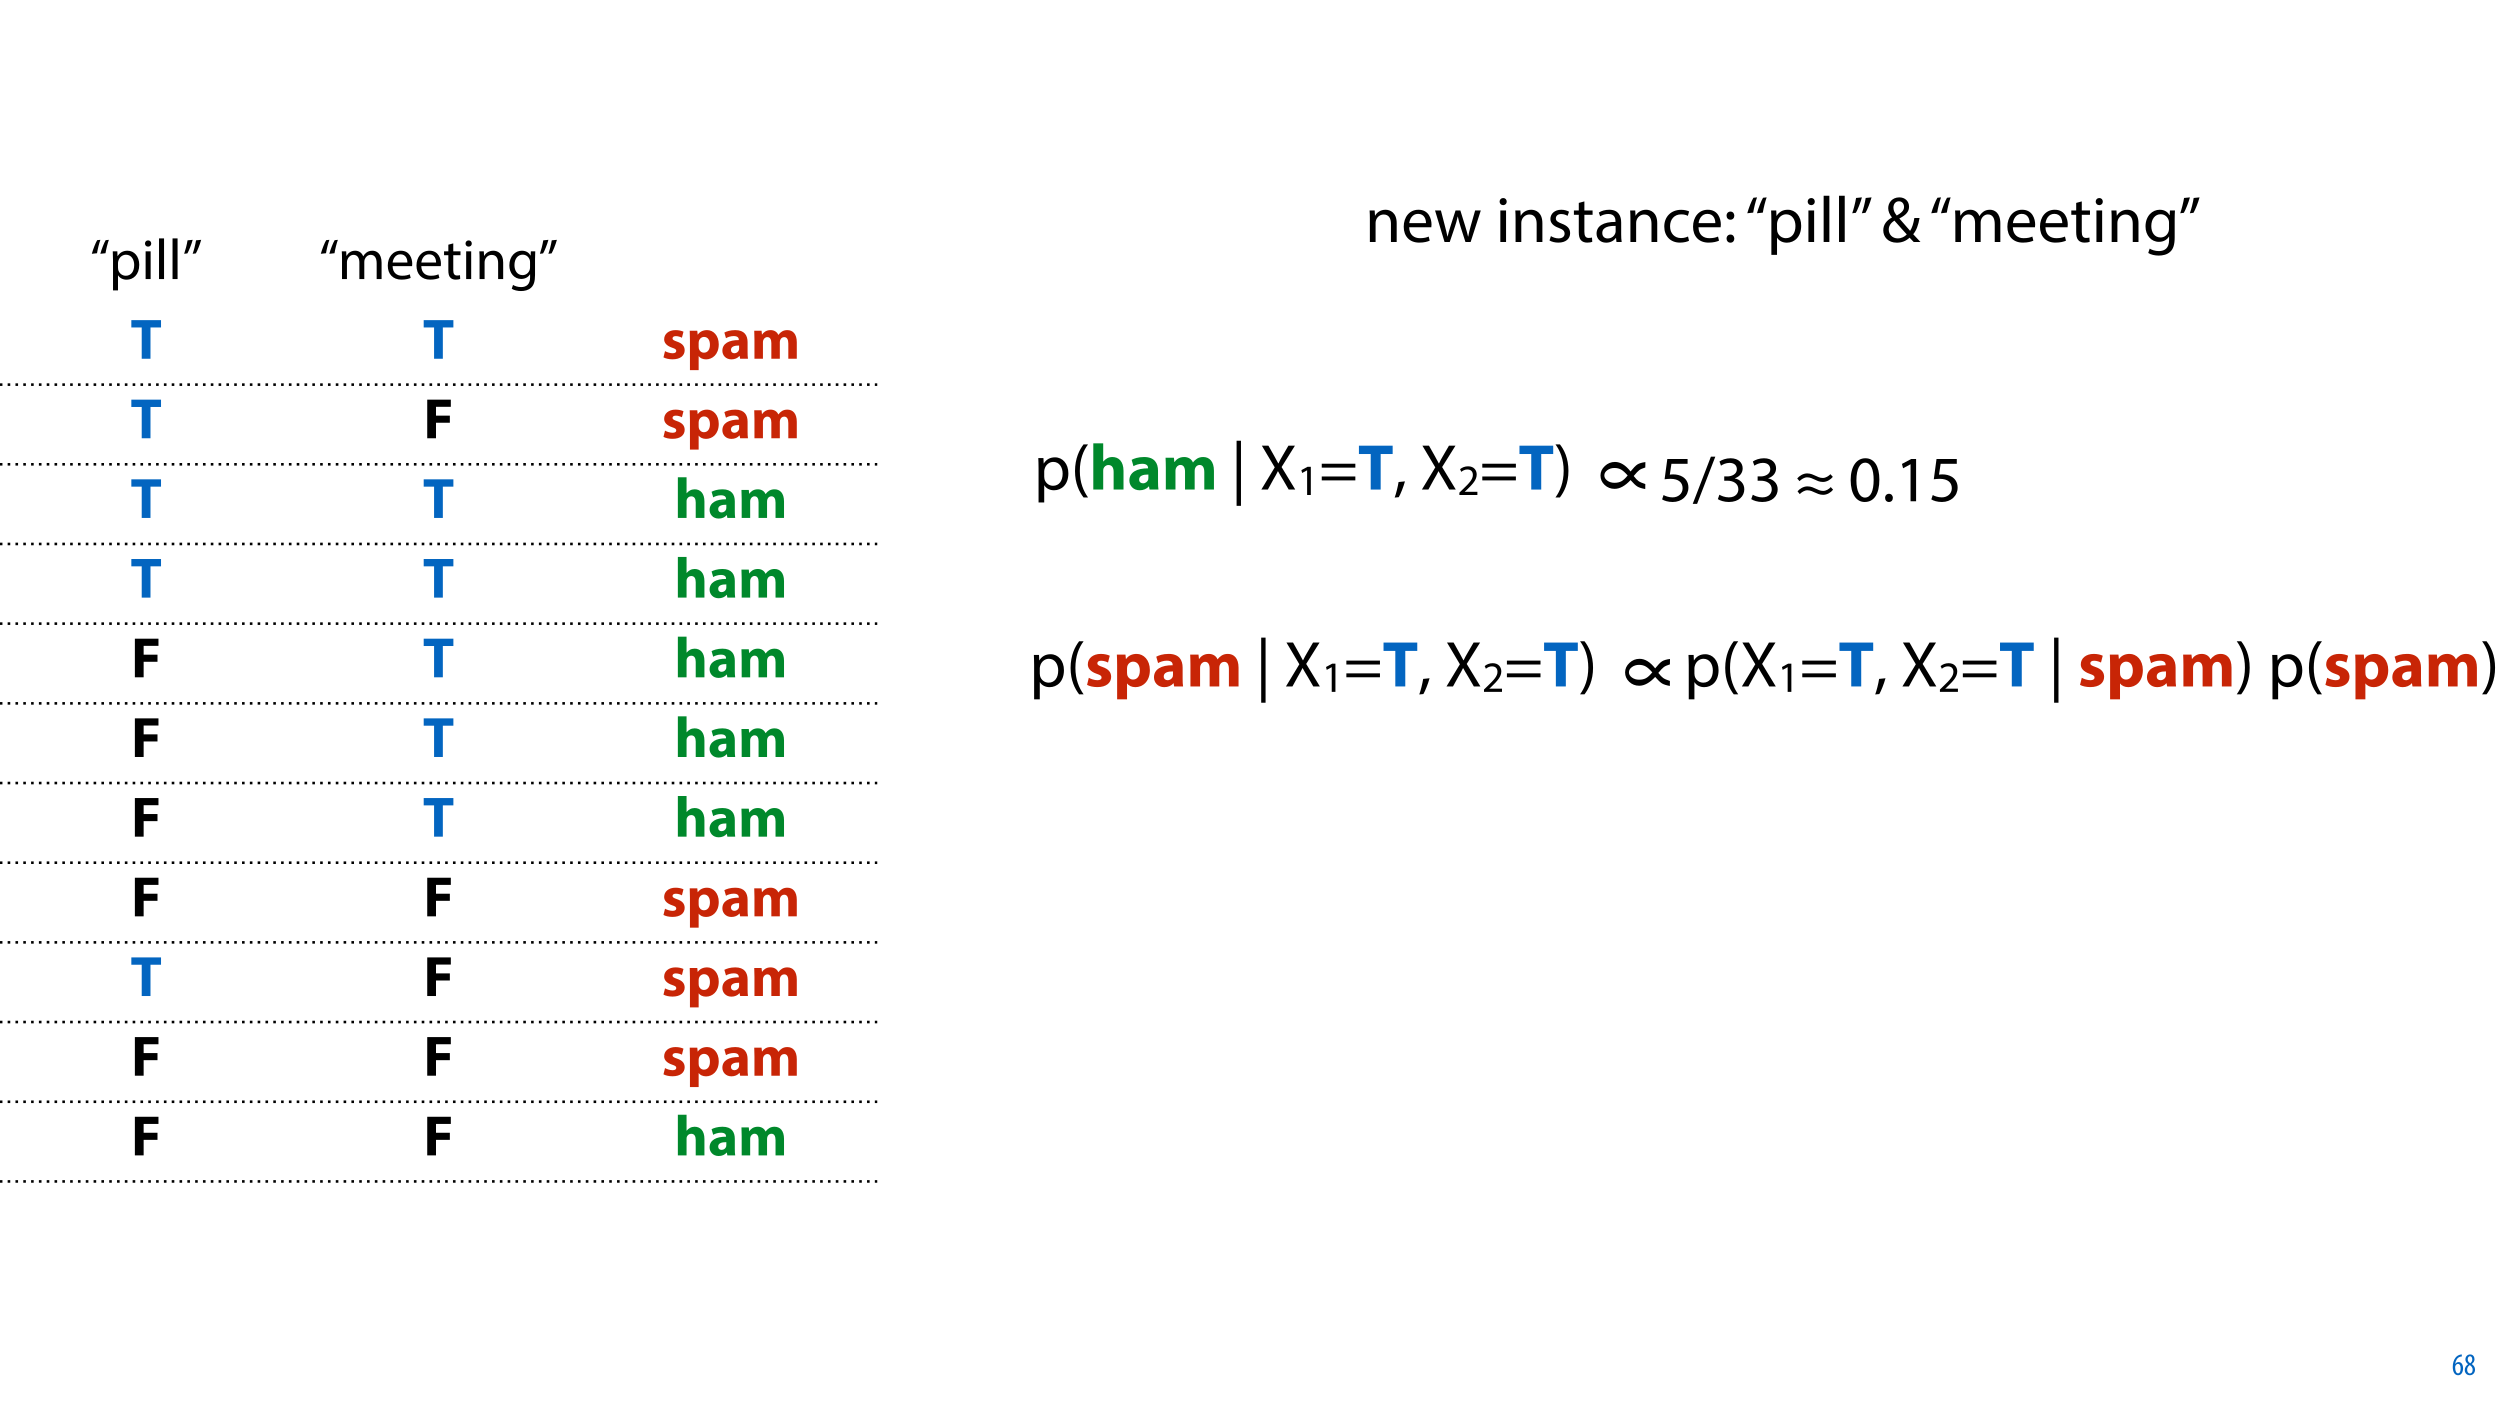 <?xml version="1.0" encoding="UTF-8"?>
<svg xmlns="http://www.w3.org/2000/svg" xmlns:xlink="http://www.w3.org/1999/xlink" width="1920pt" height="1080pt" viewBox="0 0 1920 1080" version="1.1">
<defs>
<g>
<symbol overflow="visible" id="glyph0-0">
<path style="stroke:none;" d="M 0 0 L 12 0 L 12 -16.797 L 0 -16.797 Z M 6 -9.484 L 1.922 -15.594 L 10.078 -15.594 Z M 6.719 -8.406 L 10.797 -14.516 L 10.797 -2.281 Z M 1.922 -1.203 L 6 -7.312 L 10.078 -1.203 Z M 1.203 -14.516 L 5.281 -8.406 L 1.203 -2.281 Z M 1.203 -14.516 "/>
</symbol>
<symbol overflow="visible" id="glyph0-1">
<path style="stroke:none;" d="M 7.656 -15.797 C 7.391 -15.766 6.984 -15.75 6.484 -15.641 C 5.141 -15.359 3.641 -14.5 2.719 -13.172 C 1.484 -11.516 0.703 -9.172 0.703 -6.141 C 0.703 -2.562 2.062 0.188 4.781 0.188 C 7.266 0.188 8.609 -2.188 8.609 -5.141 C 8.609 -8.109 7.25 -9.938 5.25 -9.938 C 4.078 -9.938 3.219 -9.344 2.609 -8.453 L 2.547 -8.453 C 2.922 -10.844 3.953 -13.438 6.547 -14.062 C 7.016 -14.156 7.344 -14.203 7.656 -14.234 Z M 4.781 -1.25 C 3.531 -1.25 2.547 -2.719 2.516 -5.906 C 2.516 -6.359 2.594 -6.672 2.656 -6.844 C 3.125 -7.984 3.906 -8.516 4.688 -8.516 C 5.953 -8.516 6.766 -7.344 6.766 -4.984 C 6.766 -2.281 5.828 -1.25 4.781 -1.25 Z M 4.781 -1.25 "/>
</symbol>
<symbol overflow="visible" id="glyph0-2">
<path style="stroke:none;" d="M 4.562 0.188 C 6.953 0.188 8.562 -1.703 8.562 -4.125 C 8.562 -6 7.516 -7.422 6.078 -8.375 L 6.078 -8.453 C 7.516 -9.438 8.156 -10.75 8.156 -12.125 C 8.156 -13.922 7.062 -15.797 4.828 -15.797 C 2.875 -15.797 1.172 -14.297 1.172 -11.906 C 1.172 -10.578 1.922 -9.219 3.219 -8.328 L 3.234 -8.281 C 1.969 -7.391 0.672 -6 0.672 -3.812 C 0.672 -1.875 1.969 0.188 4.562 0.188 Z M 4.625 -1.172 C 3.281 -1.172 2.5 -2.375 2.5 -4.125 C 2.5 -5.5 3.266 -6.844 4.516 -7.609 C 5.719 -6.812 6.75 -5.812 6.75 -4.016 C 6.75 -2.062 5.781 -1.172 4.625 -1.172 Z M 4.688 -14.422 C 5.812 -14.422 6.438 -13.422 6.438 -11.906 C 6.438 -10.734 5.812 -9.703 4.875 -9.031 C 3.906 -9.641 2.953 -10.438 2.953 -12.031 C 2.953 -13.438 3.641 -14.422 4.688 -14.422 Z M 4.688 -14.422 "/>
</symbol>
<symbol overflow="visible" id="glyph1-0">
<path style="stroke:none;" d="M 0 0 L 22 0 L 22 -30.797 L 0 -30.797 Z M 11 -17.375 L 3.516 -28.594 L 18.484 -28.594 Z M 12.312 -15.406 L 19.797 -26.625 L 19.797 -4.188 Z M 3.516 -2.203 L 11 -13.422 L 18.484 -2.203 Z M 2.203 -26.625 L 9.688 -15.406 L 2.203 -4.188 Z M 2.203 -26.625 "/>
</symbol>
<symbol overflow="visible" id="glyph1-1">
<path style="stroke:none;" d="M 5.5 -19.844 C 5.984 -23.016 7.125 -27.547 8.094 -30.141 L 5.625 -29.875 C 4.406 -27.859 2.516 -23.094 1.5 -19.406 Z M 12.016 -19.844 C 12.5 -23.016 13.641 -27.547 14.609 -30.141 L 12.141 -29.875 C 10.953 -27.859 9.016 -23.094 8.047 -19.406 Z M 12.016 -19.844 "/>
</symbol>
<symbol overflow="visible" id="glyph1-2">
<path style="stroke:none;" d="M 3.219 8.719 L 7.047 8.719 L 7.047 -2.859 L 7.125 -2.859 C 8.406 -0.75 10.875 0.484 13.688 0.484 C 18.703 0.484 23.359 -3.297 23.359 -10.953 C 23.359 -17.422 19.484 -21.781 14.344 -21.781 C 10.875 -21.781 8.359 -20.234 6.781 -17.641 L 6.688 -17.641 L 6.516 -21.297 L 3.031 -21.297 C 3.125 -19.266 3.219 -17.078 3.219 -14.344 Z M 7.047 -12.312 C 7.047 -12.844 7.172 -13.422 7.297 -13.906 C 8.047 -16.812 10.516 -18.703 13.156 -18.703 C 17.25 -18.703 19.484 -15.047 19.484 -10.781 C 19.484 -5.891 17.109 -2.547 13.031 -2.547 C 10.25 -2.547 7.922 -4.406 7.219 -7.078 C 7.125 -7.562 7.047 -8.094 7.047 -8.672 Z M 7.047 -12.312 "/>
</symbol>
<symbol overflow="visible" id="glyph1-3">
<path style="stroke:none;" d="M 7.078 0 L 7.078 -21.297 L 3.219 -21.297 L 3.219 0 Z M 5.141 -29.703 C 3.734 -29.703 2.734 -28.641 2.734 -27.281 C 2.734 -25.953 3.703 -24.906 5.062 -24.906 C 6.594 -24.906 7.562 -25.953 7.531 -27.281 C 7.531 -28.641 6.594 -29.703 5.141 -29.703 Z M 5.141 -29.703 "/>
</symbol>
<symbol overflow="visible" id="glyph1-4">
<path style="stroke:none;" d="M 3.219 0 L 7.078 0 L 7.078 -31.234 L 3.219 -31.234 Z M 3.219 0 "/>
</symbol>
<symbol overflow="visible" id="glyph1-5">
<path style="stroke:none;" d="M 4.094 -29.75 C 3.609 -26.578 2.422 -22 1.5 -19.406 L 3.953 -19.719 C 5.141 -21.734 7.047 -26.438 8.047 -30.141 Z M 10.609 -29.75 C 10.125 -26.578 8.969 -22 8.016 -19.406 L 10.469 -19.719 C 11.656 -21.734 13.547 -26.438 14.562 -30.141 Z M 10.609 -29.75 "/>
</symbol>
<symbol overflow="visible" id="glyph1-6">
<path style="stroke:none;" d="M 3.219 0 L 7 0 L 7 -12.844 C 7 -13.516 7.078 -14.172 7.297 -14.734 C 7.922 -16.672 9.688 -18.609 12.094 -18.609 C 15.047 -18.609 16.547 -16.141 16.547 -12.766 L 16.547 0 L 20.328 0 L 20.328 -13.156 C 20.328 -13.859 20.453 -14.562 20.641 -15.094 C 21.297 -16.984 23.016 -18.609 25.219 -18.609 C 28.344 -18.609 29.828 -16.141 29.828 -12.062 L 29.828 0 L 33.609 0 L 33.609 -12.547 C 33.609 -19.938 29.438 -21.781 26.625 -21.781 C 24.594 -21.781 23.188 -21.25 21.906 -20.281 C 21.031 -19.625 20.203 -18.703 19.531 -17.516 L 19.453 -17.516 C 18.531 -20.016 16.328 -21.781 13.422 -21.781 C 9.906 -21.781 7.922 -19.891 6.734 -17.859 L 6.594 -17.859 L 6.422 -21.297 L 3.031 -21.297 C 3.172 -19.531 3.219 -17.734 3.219 -15.531 Z M 3.219 0 "/>
</symbol>
<symbol overflow="visible" id="glyph1-7">
<path style="stroke:none;" d="M 20.328 -9.938 C 20.375 -10.344 20.453 -10.953 20.453 -11.75 C 20.453 -15.656 18.609 -21.781 11.656 -21.781 C 5.453 -21.781 1.672 -16.719 1.672 -10.297 C 1.672 -3.875 5.594 0.438 12.141 0.438 C 15.531 0.438 17.859 -0.266 19.234 -0.875 L 18.562 -3.656 C 17.109 -3.031 15.438 -2.547 12.672 -2.547 C 8.797 -2.547 5.453 -4.703 5.375 -9.938 Z M 5.406 -12.719 C 5.719 -15.406 7.438 -19.016 11.359 -19.016 C 15.703 -19.016 16.766 -15.188 16.719 -12.719 Z M 5.406 -12.719 "/>
</symbol>
<symbol overflow="visible" id="glyph1-8">
<path style="stroke:none;" d="M 4.094 -26.406 L 4.094 -21.297 L 0.797 -21.297 L 0.797 -18.344 L 4.094 -18.344 L 4.094 -6.734 C 4.094 -4.219 4.484 -2.328 5.594 -1.188 C 6.516 -0.125 7.969 0.438 9.766 0.438 C 11.266 0.438 12.453 0.219 13.203 -0.094 L 13.031 -2.984 C 12.547 -2.859 11.797 -2.734 10.781 -2.734 C 8.625 -2.734 7.875 -4.219 7.875 -6.859 L 7.875 -18.344 L 13.422 -18.344 L 13.422 -21.297 L 7.875 -21.297 L 7.875 -27.406 Z M 4.094 -26.406 "/>
</symbol>
<symbol overflow="visible" id="glyph1-9">
<path style="stroke:none;" d="M 3.219 0 L 7.078 0 L 7.078 -12.797 C 7.078 -13.469 7.172 -14.125 7.344 -14.609 C 8.016 -16.766 9.984 -18.562 12.547 -18.562 C 16.188 -18.562 17.469 -15.703 17.469 -12.281 L 17.469 0 L 21.344 0 L 21.344 -12.719 C 21.344 -20.016 16.766 -21.781 13.812 -21.781 C 10.297 -21.781 7.828 -19.797 6.781 -17.781 L 6.688 -17.781 L 6.469 -21.297 L 3.031 -21.297 C 3.172 -19.531 3.219 -17.734 3.219 -15.531 Z M 3.219 0 "/>
</symbol>
<symbol overflow="visible" id="glyph1-10">
<path style="stroke:none;" d="M 18.172 -21.297 L 18 -18.078 L 17.906 -18.078 C 16.984 -19.844 14.953 -21.781 11.266 -21.781 C 6.375 -21.781 1.672 -17.688 1.672 -10.469 C 1.672 -4.578 5.453 -0.094 10.734 -0.094 C 14.031 -0.094 16.328 -1.672 17.516 -3.656 L 17.594 -3.656 L 17.594 -1.281 C 17.594 4.094 14.703 6.156 10.734 6.156 C 8.094 6.156 5.891 5.375 4.484 4.484 L 3.516 7.438 C 5.234 8.578 8.047 9.203 10.609 9.203 C 13.281 9.203 16.281 8.578 18.344 6.641 C 20.422 4.797 21.391 1.797 21.391 -3.078 L 21.391 -15.438 C 21.391 -18.047 21.469 -19.75 21.562 -21.297 Z M 17.562 -9.062 C 17.562 -8.406 17.469 -7.656 17.25 -7 C 16.406 -4.531 14.25 -3.031 11.875 -3.031 C 7.703 -3.031 5.594 -6.516 5.594 -10.688 C 5.594 -15.625 8.234 -18.75 11.922 -18.75 C 14.734 -18.75 16.625 -16.891 17.344 -14.656 C 17.516 -14.125 17.562 -13.547 17.562 -12.891 Z M 17.562 -9.062 "/>
</symbol>
<symbol overflow="visible" id="glyph2-0">
<path style="stroke:none;" d="M 0 0 L 22 0 L 22 -30.797 L 0 -30.797 Z M 11 -17.375 L 3.516 -28.594 L 18.484 -28.594 Z M 12.312 -15.406 L 19.797 -26.625 L 19.797 -4.188 Z M 3.516 -2.203 L 11 -13.422 L 18.484 -2.203 Z M 2.203 -26.625 L 9.688 -15.406 L 2.203 -4.188 Z M 2.203 -26.625 "/>
</symbol>
<symbol overflow="visible" id="glyph2-1">
<path style="stroke:none;" d="M 8.625 0 L 15.359 0 L 15.359 -24.031 L 23.453 -24.031 L 23.453 -29.656 L 0.656 -29.656 L 0.656 -24.031 L 8.625 -24.031 Z M 8.625 0 "/>
</symbol>
<symbol overflow="visible" id="glyph2-2">
<path style="stroke:none;" d="M 1.453 -1.062 C 3.078 -0.172 5.594 0.438 8.406 0.438 C 14.562 0.438 17.734 -2.516 17.734 -6.516 C 17.688 -9.688 15.969 -11.75 11.875 -13.156 C 9.234 -14.078 8.406 -14.609 8.406 -15.625 C 8.406 -16.719 9.328 -17.375 10.953 -17.375 C 12.797 -17.375 14.656 -16.672 15.625 -16.141 L 16.812 -20.766 C 15.484 -21.422 13.25 -22 10.734 -22 C 5.406 -22 1.984 -18.969 1.984 -14.953 C 1.938 -12.406 3.656 -9.984 8.094 -8.484 C 10.609 -7.656 11.266 -7.125 11.266 -6.031 C 11.266 -4.922 10.422 -4.219 8.406 -4.219 C 6.422 -4.219 3.875 -5.109 2.641 -5.859 Z M 1.453 -1.062 "/>
</symbol>
<symbol overflow="visible" id="glyph2-3">
<path style="stroke:none;" d="M 2.688 8.719 L 9.375 8.719 L 9.375 -1.984 L 9.453 -1.984 C 10.422 -0.578 12.453 0.484 15.047 0.484 C 19.844 0.484 24.812 -3.219 24.812 -11.047 C 24.812 -17.906 20.594 -22 15.891 -22 C 12.766 -22 10.297 -20.812 8.719 -18.531 L 8.625 -18.531 L 8.312 -21.516 L 2.516 -21.516 C 2.594 -19.531 2.688 -17.109 2.688 -14.297 Z M 9.375 -12.188 C 9.375 -12.578 9.422 -13.031 9.5 -13.375 C 9.938 -15.359 11.609 -16.766 13.516 -16.766 C 16.5 -16.766 18.047 -14.172 18.047 -10.734 C 18.047 -7.078 16.328 -4.656 13.422 -4.656 C 11.484 -4.656 9.938 -6.031 9.5 -7.828 C 9.422 -8.234 9.375 -8.719 9.375 -9.234 Z M 9.375 -12.188 "/>
</symbol>
<symbol overflow="visible" id="glyph2-4">
<path style="stroke:none;" d="M 20.938 0 C 20.719 -1.188 20.641 -3.172 20.641 -5.234 L 20.641 -12.719 C 20.641 -17.781 18.344 -22 11.172 -22 C 7.266 -22 4.312 -20.938 2.812 -20.109 L 4.047 -15.797 C 5.453 -16.672 7.781 -17.422 9.984 -17.422 C 13.281 -17.422 13.906 -15.797 13.906 -14.656 L 13.906 -14.344 C 6.297 -14.391 1.281 -11.703 1.281 -6.109 C 1.281 -2.688 3.875 0.484 8.234 0.484 C 10.781 0.484 12.984 -0.438 14.391 -2.156 L 14.516 -2.156 L 14.922 0 Z M 14.125 -7.828 C 14.125 -7.438 14.078 -7.047 13.984 -6.688 C 13.547 -5.328 12.188 -4.219 10.516 -4.219 C 9.016 -4.219 7.875 -5.062 7.875 -6.781 C 7.875 -9.375 10.609 -10.203 14.125 -10.156 Z M 14.125 -7.828 "/>
</symbol>
<symbol overflow="visible" id="glyph2-5">
<path style="stroke:none;" d="M 2.688 0 L 9.203 0 L 9.203 -12.547 C 9.203 -13.062 9.234 -13.688 9.453 -14.219 C 9.859 -15.312 10.875 -16.625 12.578 -16.625 C 14.703 -16.625 15.656 -14.781 15.656 -12.062 L 15.656 0 L 22.172 0 L 22.172 -12.578 C 22.172 -13.109 22.266 -13.812 22.438 -14.297 C 22.875 -15.578 23.984 -16.625 25.516 -16.625 C 27.672 -16.625 28.688 -14.828 28.688 -11.703 L 28.688 0 L 35.203 0 L 35.203 -12.672 C 35.203 -19.094 32.078 -22 27.938 -22 C 26.359 -22 25.031 -21.641 23.844 -20.938 C 22.844 -20.328 21.875 -19.453 21.078 -18.344 L 20.984 -18.344 C 20.062 -20.594 17.859 -22 15.094 -22 C 11.391 -22 9.5 -19.969 8.578 -18.609 L 8.453 -18.609 L 8.141 -21.516 L 2.516 -21.516 C 2.594 -19.625 2.688 -17.344 2.688 -14.656 Z M 2.688 0 "/>
</symbol>
<symbol overflow="visible" id="glyph2-6">
<path style="stroke:none;" d="M 2.906 0 L 9.641 0 L 9.641 -11.922 L 20.281 -11.922 L 20.281 -17.375 L 9.641 -17.375 L 9.641 -24.156 L 21.031 -24.156 L 21.031 -29.656 L 2.906 -29.656 Z M 2.906 0 "/>
</symbol>
<symbol overflow="visible" id="glyph2-7">
<path style="stroke:none;" d="M 2.688 0 L 9.375 0 L 9.375 -12.766 C 9.375 -13.25 9.422 -13.812 9.594 -14.25 C 10.078 -15.438 11.172 -16.594 12.938 -16.594 C 15.438 -16.594 16.406 -14.656 16.406 -11.844 L 16.406 0 L 23.094 0 L 23.094 -12.578 C 23.094 -19.047 19.844 -22 15.578 -22 C 14.344 -22 13.062 -21.688 12.094 -21.156 C 11.047 -20.594 10.156 -19.891 9.453 -18.969 L 9.375 -18.969 L 9.375 -31.234 L 2.688 -31.234 Z M 2.688 0 "/>
</symbol>
<symbol overflow="visible" id="glyph3-0">
<path style="stroke:none;" d="M 0 0 L 25 0 L 25 -35 L 0 -35 Z M 12.5 -19.75 L 4 -32.5 L 21 -32.5 Z M 14 -17.5 L 22.5 -30.25 L 22.5 -4.75 Z M 4 -2.5 L 12.5 -15.25 L 21 -2.5 Z M 2.5 -30.25 L 11 -17.5 L 2.5 -4.75 Z M 2.5 -30.25 "/>
</symbol>
<symbol overflow="visible" id="glyph3-1">
<path style="stroke:none;" d="M 3.656 0 L 8.047 0 L 8.047 -14.547 C 8.047 -15.297 8.156 -16.047 8.344 -16.594 C 9.094 -19.047 11.344 -21.094 14.25 -21.094 C 18.406 -21.094 19.844 -17.844 19.844 -13.953 L 19.844 0 L 24.25 0 L 24.25 -14.453 C 24.25 -22.75 19.047 -24.75 15.703 -24.75 C 11.703 -24.75 8.906 -22.5 7.703 -20.203 L 7.594 -20.203 L 7.344 -24.203 L 3.453 -24.203 C 3.594 -22.203 3.656 -20.156 3.656 -17.656 Z M 3.656 0 "/>
</symbol>
<symbol overflow="visible" id="glyph3-2">
<path style="stroke:none;" d="M 23.094 -11.297 C 23.156 -11.75 23.25 -12.453 23.25 -13.344 C 23.25 -17.797 21.156 -24.75 13.25 -24.75 C 6.203 -24.75 1.906 -19 1.906 -11.703 C 1.906 -4.406 6.344 0.5 13.797 0.5 C 17.656 0.5 20.297 -0.297 21.844 -1 L 21.094 -4.156 C 19.453 -3.453 17.547 -2.906 14.406 -2.906 C 10 -2.906 6.203 -5.344 6.094 -11.297 Z M 6.156 -14.453 C 6.5 -17.5 8.453 -21.594 12.906 -21.594 C 17.844 -21.594 19.047 -17.25 19 -14.453 Z M 6.156 -14.453 "/>
</symbol>
<symbol overflow="visible" id="glyph3-3">
<path style="stroke:none;" d="M 0.906 -24.203 L 8.203 0 L 12.203 0 L 16.094 -11.5 C 16.953 -14.094 17.703 -16.594 18.297 -19.5 L 18.406 -19.5 C 19 -16.656 19.703 -14.25 20.547 -11.547 L 24.25 0 L 28.25 0 L 36.047 -24.203 L 31.703 -24.203 L 28.25 -12.047 C 27.453 -9.203 26.797 -6.656 26.406 -4.203 L 26.25 -4.203 C 25.703 -6.656 25 -9.203 24.094 -12.094 L 20.344 -24.203 L 16.656 -24.203 L 12.703 -11.844 C 11.906 -9.25 11.094 -6.656 10.547 -4.203 L 10.406 -4.203 C 9.953 -6.703 9.297 -9.203 8.594 -11.906 L 5.406 -24.203 Z M 0.906 -24.203 "/>
</symbol>
<symbol overflow="visible" id="glyph3-4">
<path style="stroke:none;" d=""/>
</symbol>
<symbol overflow="visible" id="glyph3-5">
<path style="stroke:none;" d="M 8.047 0 L 8.047 -24.203 L 3.656 -24.203 L 3.656 0 Z M 5.844 -33.75 C 4.25 -33.75 3.094 -32.547 3.094 -31 C 3.094 -29.5 4.203 -28.297 5.75 -28.297 C 7.5 -28.297 8.594 -29.5 8.547 -31 C 8.547 -32.547 7.5 -33.75 5.844 -33.75 Z M 5.844 -33.75 "/>
</symbol>
<symbol overflow="visible" id="glyph3-6">
<path style="stroke:none;" d="M 1.953 -1.156 C 3.656 -0.156 6.094 0.5 8.75 0.5 C 14.5 0.5 17.797 -2.5 17.797 -6.75 C 17.797 -10.344 15.656 -12.453 11.453 -14.047 C 8.297 -15.25 6.844 -16.156 6.844 -18.156 C 6.844 -19.953 8.297 -21.453 10.906 -21.453 C 13.156 -21.453 14.906 -20.656 15.844 -20.047 L 16.953 -23.25 C 15.594 -24.047 13.453 -24.75 11 -24.75 C 5.797 -24.75 2.656 -21.547 2.656 -17.656 C 2.656 -14.75 4.703 -12.344 9.047 -10.797 C 12.297 -9.594 13.547 -8.453 13.547 -6.344 C 13.547 -4.344 12.047 -2.75 8.844 -2.75 C 6.656 -2.75 4.344 -3.656 3.047 -4.5 Z M 1.953 -1.156 "/>
</symbol>
<symbol overflow="visible" id="glyph3-7">
<path style="stroke:none;" d="M 4.656 -30 L 4.656 -24.203 L 0.906 -24.203 L 0.906 -20.844 L 4.656 -20.844 L 4.656 -7.656 C 4.656 -4.797 5.094 -2.656 6.344 -1.344 C 7.406 -0.156 9.047 0.5 11.094 0.5 C 12.797 0.5 14.156 0.25 15 -0.094 L 14.797 -3.406 C 14.25 -3.25 13.406 -3.094 12.25 -3.094 C 9.797 -3.094 8.953 -4.797 8.953 -7.797 L 8.953 -20.844 L 15.25 -20.844 L 15.25 -24.203 L 8.953 -24.203 L 8.953 -31.156 Z M 4.656 -30 "/>
</symbol>
<symbol overflow="visible" id="glyph3-8">
<path style="stroke:none;" d="M 21.047 0 C 20.75 -1.656 20.656 -3.703 20.656 -5.797 L 20.656 -14.844 C 20.656 -19.703 18.844 -24.75 11.453 -24.75 C 8.406 -24.75 5.5 -23.906 3.5 -22.594 L 4.5 -19.703 C 6.203 -20.797 8.547 -21.5 10.797 -21.5 C 15.75 -21.5 16.297 -17.906 16.297 -15.906 L 16.297 -15.406 C 6.953 -15.453 1.75 -12.25 1.75 -6.406 C 1.75 -2.906 4.25 0.547 9.156 0.547 C 12.594 0.547 15.203 -1.156 16.547 -3.047 L 16.703 -3.047 L 17.047 0 Z M 16.406 -8.156 C 16.406 -7.703 16.297 -7.203 16.156 -6.75 C 15.453 -4.703 13.453 -2.703 10.297 -2.703 C 8.047 -2.703 6.156 -4.047 6.156 -6.906 C 6.156 -11.594 11.594 -12.453 16.406 -12.344 Z M 16.406 -8.156 "/>
</symbol>
<symbol overflow="visible" id="glyph3-9">
<path style="stroke:none;" d="M 20.156 -4.203 C 18.906 -3.656 17.25 -3 14.75 -3 C 9.953 -3 6.344 -6.453 6.344 -12.047 C 6.344 -17.094 9.344 -21.203 14.906 -21.203 C 17.297 -21.203 18.953 -20.656 20 -20.047 L 21 -23.453 C 19.797 -24.047 17.5 -24.703 14.906 -24.703 C 7 -24.703 1.906 -19.297 1.906 -11.844 C 1.906 -4.453 6.656 0.5 13.953 0.5 C 17.203 0.5 19.75 -0.297 20.906 -0.906 Z M 20.156 -4.203 "/>
</symbol>
<symbol overflow="visible" id="glyph3-10">
<path style="stroke:none;" d="M 5.547 -17.094 C 7.406 -17.094 8.547 -18.453 8.547 -20.203 C 8.5 -22.047 7.344 -23.344 5.594 -23.344 C 3.844 -23.344 2.594 -22.047 2.594 -20.203 C 2.594 -18.453 3.797 -17.094 5.547 -17.094 Z M 5.547 0.547 C 7.406 0.547 8.547 -0.797 8.547 -2.547 C 8.5 -4.406 7.344 -5.703 5.594 -5.703 C 3.844 -5.703 2.594 -4.406 2.594 -2.547 C 2.594 -0.797 3.797 0.547 5.547 0.547 Z M 5.547 0.547 "/>
</symbol>
<symbol overflow="visible" id="glyph3-11">
<path style="stroke:none;" d="M 6.25 -22.547 C 6.797 -26.156 8.094 -31.297 9.203 -34.25 L 6.406 -33.953 C 5 -31.656 2.844 -26.25 1.703 -22.047 Z M 13.656 -22.547 C 14.203 -26.156 15.5 -31.297 16.594 -34.25 L 13.797 -33.953 C 12.453 -31.656 10.25 -26.25 9.156 -22.047 Z M 13.656 -22.547 "/>
</symbol>
<symbol overflow="visible" id="glyph3-12">
<path style="stroke:none;" d="M 3.656 9.906 L 8 9.906 L 8 -3.25 L 8.094 -3.25 C 9.547 -0.844 12.344 0.547 15.547 0.547 C 21.25 0.547 26.547 -3.75 26.547 -12.453 C 26.547 -19.797 22.156 -24.75 16.297 -24.75 C 12.344 -24.75 9.5 -23 7.703 -20.047 L 7.594 -20.047 L 7.406 -24.203 L 3.453 -24.203 C 3.547 -21.906 3.656 -19.406 3.656 -16.297 Z M 8 -14 C 8 -14.594 8.156 -15.25 8.297 -15.797 C 9.156 -19.094 11.953 -21.25 14.953 -21.25 C 19.594 -21.25 22.156 -17.094 22.156 -12.25 C 22.156 -6.703 19.453 -2.906 14.797 -2.906 C 11.656 -2.906 9 -5 8.203 -8.047 C 8.094 -8.594 8 -9.203 8 -9.844 Z M 8 -14 "/>
</symbol>
<symbol overflow="visible" id="glyph3-13">
<path style="stroke:none;" d="M 3.656 0 L 8.047 0 L 8.047 -35.5 L 3.656 -35.5 Z M 3.656 0 "/>
</symbol>
<symbol overflow="visible" id="glyph3-14">
<path style="stroke:none;" d="M 4.656 -33.797 C 4.094 -30.203 2.75 -25 1.703 -22.047 L 4.5 -22.406 C 5.844 -24.703 8 -30.047 9.156 -34.25 Z M 12.047 -33.797 C 11.5 -30.203 10.203 -25 9.094 -22.047 L 11.906 -22.406 C 13.25 -24.703 15.406 -30.047 16.547 -34.25 Z M 12.047 -33.797 "/>
</symbol>
<symbol overflow="visible" id="glyph3-15">
<path style="stroke:none;" d="M 30.094 0 C 28.094 -2.156 26.344 -4.047 24.547 -5.953 C 27.047 -8.906 28.5 -13.094 29.406 -18.406 L 25.406 -18.406 C 24.75 -14.156 23.703 -10.906 22.156 -8.547 C 20 -10.953 16.797 -14.656 13.953 -17.953 L 13.953 -18.094 C 19.297 -20.75 21.344 -23.547 21.344 -27.094 C 21.344 -31.453 18.094 -34.25 13.906 -34.25 C 8.297 -34.25 5.344 -30.047 5.344 -25.953 C 5.344 -23.547 6.406 -21.094 8.156 -18.906 L 8.156 -18.75 C 4.297 -16.656 1.547 -13.5 1.547 -8.906 C 1.547 -3.844 5.344 0.547 11.906 0.547 C 15.594 0.547 18.844 -0.594 21.75 -3.297 C 23.047 -1.906 23.953 -0.953 24.906 0 Z M 12.656 -2.75 C 8.594 -2.75 5.75 -5.703 5.75 -9.547 C 5.75 -13.094 8.297 -15.25 10.094 -16.406 C 13.844 -12.094 17.594 -8 19.594 -5.797 C 18 -4.047 15.547 -2.75 12.656 -2.75 Z M 13.594 -31.25 C 16.344 -31.25 17.5 -28.953 17.5 -26.906 C 17.5 -24.047 15.297 -22.25 11.906 -20.297 C 10.453 -22.094 9.344 -23.953 9.344 -26.344 C 9.344 -28.953 10.797 -31.25 13.594 -31.25 Z M 13.594 -31.25 "/>
</symbol>
<symbol overflow="visible" id="glyph3-16">
<path style="stroke:none;" d="M 3.656 0 L 7.953 0 L 7.953 -14.594 C 7.953 -15.344 8.047 -16.094 8.297 -16.75 C 9 -18.953 11 -21.156 13.75 -21.156 C 17.094 -21.156 18.797 -18.344 18.797 -14.5 L 18.797 0 L 23.094 0 L 23.094 -14.953 C 23.094 -15.75 23.25 -16.547 23.453 -17.156 C 24.203 -19.297 26.156 -21.156 28.656 -21.156 C 32.203 -21.156 33.906 -18.344 33.906 -13.703 L 33.906 0 L 38.203 0 L 38.203 -14.25 C 38.203 -22.656 33.453 -24.75 30.25 -24.75 C 27.953 -24.75 26.344 -24.156 24.906 -23.047 C 23.906 -22.297 22.953 -21.25 22.203 -19.906 L 22.094 -19.906 C 21.047 -22.75 18.547 -24.75 15.25 -24.75 C 11.25 -24.75 9 -22.594 7.656 -20.297 L 7.5 -20.297 L 7.297 -24.203 L 3.453 -24.203 C 3.594 -22.203 3.656 -20.156 3.656 -17.656 Z M 3.656 0 "/>
</symbol>
<symbol overflow="visible" id="glyph3-17">
<path style="stroke:none;" d="M 20.656 -24.203 L 20.453 -20.547 L 20.344 -20.547 C 19.297 -22.547 17 -24.75 12.797 -24.75 C 7.25 -24.75 1.906 -20.094 1.906 -11.906 C 1.906 -5.203 6.203 -0.094 12.203 -0.094 C 15.953 -0.094 18.547 -1.906 19.906 -4.156 L 20 -4.156 L 20 -1.453 C 20 4.656 16.703 7 12.203 7 C 9.203 7 6.703 6.094 5.094 5.094 L 4 8.453 C 5.953 9.75 9.156 10.453 12.047 10.453 C 15.094 10.453 18.5 9.75 20.844 7.547 C 23.203 5.453 24.297 2.047 24.297 -3.5 L 24.297 -17.547 C 24.297 -20.5 24.406 -22.453 24.5 -24.203 Z M 19.953 -10.297 C 19.953 -9.547 19.844 -8.703 19.594 -7.953 C 18.656 -5.156 16.203 -3.453 13.5 -3.453 C 8.75 -3.453 6.344 -7.406 6.344 -12.156 C 6.344 -17.75 9.344 -21.297 13.547 -21.297 C 16.75 -21.297 18.906 -19.203 19.703 -16.656 C 19.906 -16.047 19.953 -15.406 19.953 -14.656 Z M 19.953 -10.297 "/>
</symbol>
<symbol overflow="visible" id="glyph3-18">
<path style="stroke:none;" d="M 9.75 -34.703 C 6.594 -30.5 3.25 -24.094 3.203 -14.25 C 3.203 -4.5 6.594 1.906 9.75 6.047 L 13.203 6.047 C 9.656 1.047 6.906 -5.344 6.906 -14.25 C 6.906 -23.297 9.547 -29.797 13.203 -34.703 Z M 9.75 -34.703 "/>
</symbol>
<symbol overflow="visible" id="glyph3-19">
<path style="stroke:none;" d="M 4.297 -37.5 L 4.297 12.5 L 7.656 12.5 L 7.656 -37.5 Z M 4.297 -37.5 "/>
</symbol>
<symbol overflow="visible" id="glyph3-20">
<path style="stroke:none;" d="M 27.297 0 L 16.797 -17.297 L 27.047 -33.703 L 22.047 -33.703 L 17.453 -25.797 C 16.203 -23.656 15.344 -22.094 14.406 -20.094 L 14.25 -20.094 C 13.344 -21.906 12.406 -23.594 11.156 -25.797 L 6.703 -33.703 L 1.656 -33.703 L 11.547 -17.047 L 1.25 0 L 6.25 0 L 10.297 -7.406 C 12.047 -10.344 13 -12.156 13.953 -14.094 L 14.047 -14.094 C 15.094 -12.156 16.203 -10.297 17.953 -7.453 L 22.25 0 Z M 27.297 0 "/>
</symbol>
<symbol overflow="visible" id="glyph3-21">
<path style="stroke:none;" d="M 27.797 -16.844 L 27.797 -19.844 L 2 -19.844 L 2 -16.844 Z M 27.797 -7.047 L 27.797 -10.047 L 2 -10.047 L 2 -7.047 Z M 27.797 -7.047 "/>
</symbol>
<symbol overflow="visible" id="glyph3-22">
<path style="stroke:none;" d="M 3.953 5.844 C 5.344 3.5 7.547 -2.047 8.703 -6.297 L 3.797 -5.797 C 3.25 -2.156 1.906 3.203 0.797 6.156 Z M 3.953 5.844 "/>
</symbol>
<symbol overflow="visible" id="glyph3-23">
<path style="stroke:none;" d="M 4.406 6.047 C 7.594 1.797 10.953 -4.547 10.953 -14.344 C 10.953 -24.203 7.594 -30.594 4.406 -34.703 L 1 -34.703 C 4.594 -29.75 7.297 -23.344 7.297 -14.406 C 7.297 -5.406 4.547 1.094 1 6.047 Z M 4.406 6.047 "/>
</symbol>
<symbol overflow="visible" id="glyph3-24">
<path style="stroke:none;" d="M 21.656 -32.5 L 6.094 -32.5 L 4 -16.906 C 5.203 -17.047 6.656 -17.25 8.5 -17.25 C 15 -17.25 17.797 -14.25 17.844 -10.047 C 17.844 -5.703 14.297 -3 10.156 -3 C 7.203 -3 4.547 -4 3.203 -4.797 L 2.094 -1.453 C 3.656 -0.453 6.656 0.547 10.203 0.547 C 17.25 0.547 22.297 -4.203 22.297 -10.547 C 22.297 -14.656 20.203 -17.453 17.656 -18.906 C 15.656 -20.094 13.156 -20.656 10.656 -20.656 C 9.453 -20.656 8.75 -20.547 8 -20.453 L 9.25 -28.797 L 21.656 -28.797 Z M 21.656 -32.5 "/>
</symbol>
<symbol overflow="visible" id="glyph3-25">
<path style="stroke:none;" d="M 3.297 2 L 17.297 -34.25 L 13.906 -34.25 L -0.047 2 Z M 3.297 2 "/>
</symbol>
<symbol overflow="visible" id="glyph3-26">
<path style="stroke:none;" d="M 2.094 -1.656 C 3.703 -0.594 6.906 0.547 10.547 0.547 C 18.344 0.547 22.406 -4 22.406 -9.203 C 22.406 -13.75 19.156 -16.75 15.156 -17.547 L 15.156 -17.656 C 19.156 -19.094 21.156 -21.953 21.156 -25.297 C 21.156 -29.25 18.25 -33.047 11.844 -33.047 C 8.344 -33.047 5.047 -31.797 3.344 -30.547 L 4.5 -27.344 C 5.906 -28.344 8.406 -29.5 11 -29.5 C 15.047 -29.5 16.703 -27.203 16.703 -24.594 C 16.703 -20.75 12.656 -19.094 9.453 -19.094 L 7 -19.094 L 7 -15.797 L 9.453 -15.797 C 13.703 -15.797 17.797 -13.844 17.844 -9.297 C 17.906 -6.594 16.156 -3 10.5 -3 C 7.453 -3 4.547 -4.25 3.297 -5.047 Z M 2.094 -1.656 "/>
</symbol>
<symbol overflow="visible" id="glyph3-27">
<path style="stroke:none;" d="M 13.094 -33.047 C 6.5 -33.047 1.797 -27.047 1.797 -16.156 C 1.906 -5.406 6.203 0.547 12.547 0.547 C 19.75 0.547 23.844 -5.547 23.844 -16.594 C 23.844 -26.953 19.953 -33.047 13.094 -33.047 Z M 12.844 -29.656 C 17.406 -29.656 19.453 -24.406 19.453 -16.406 C 19.453 -8.094 17.297 -2.844 12.797 -2.844 C 8.797 -2.844 6.203 -7.656 6.203 -16.094 C 6.203 -24.953 9 -29.656 12.844 -29.656 Z M 12.844 -29.656 "/>
</symbol>
<symbol overflow="visible" id="glyph3-28">
<path style="stroke:none;" d="M 5.547 0.547 C 7.406 0.547 8.547 -0.797 8.547 -2.594 C 8.547 -4.453 7.344 -5.75 5.594 -5.75 C 3.844 -5.75 2.594 -4.453 2.594 -2.594 C 2.594 -0.797 3.797 0.547 5.547 0.547 Z M 5.547 0.547 "/>
</symbol>
<symbol overflow="visible" id="glyph3-29">
<path style="stroke:none;" d="M 11.797 0 L 16.047 0 L 16.047 -32.5 L 12.297 -32.5 L 5.203 -28.703 L 6.047 -25.344 L 11.703 -28.406 L 11.797 -28.406 Z M 11.797 0 "/>
</symbol>
<symbol overflow="visible" id="glyph4-0">
<path style="stroke:none;" d="M 0 0 L 25 0 L 25 -35 L 0 -35 Z M 12.5 -19.75 L 4 -32.5 L 21 -32.5 Z M 14 -17.5 L 22.5 -30.25 L 22.5 -4.75 Z M 4 -2.5 L 12.5 -15.25 L 21 -2.5 Z M 2.5 -30.25 L 11 -17.5 L 2.5 -4.75 Z M 2.5 -30.25 "/>
</symbol>
<symbol overflow="visible" id="glyph4-1">
<path style="stroke:none;" d="M 1.656 -1.203 C 3.5 -0.203 6.344 0.5 9.547 0.5 C 16.547 0.5 20.156 -2.844 20.156 -7.406 C 20.094 -11 18.156 -13.344 13.5 -14.953 C 10.5 -16 9.547 -16.594 9.547 -17.75 C 9.547 -19 10.594 -19.75 12.453 -19.75 C 14.547 -19.75 16.656 -18.953 17.75 -18.344 L 19.094 -23.594 C 17.594 -24.344 15.047 -25 12.203 -25 C 6.156 -25 2.25 -21.547 2.25 -17 C 2.203 -14.094 4.156 -11.344 9.203 -9.656 C 12.047 -8.703 12.797 -8.094 12.797 -6.844 C 12.797 -5.594 11.844 -4.797 9.547 -4.797 C 7.297 -4.797 4.406 -5.797 3 -6.656 Z M 1.656 -1.203 "/>
</symbol>
<symbol overflow="visible" id="glyph4-2">
<path style="stroke:none;" d="M 3.047 9.906 L 10.656 9.906 L 10.656 -2.25 L 10.75 -2.25 C 11.844 -0.656 14.156 0.547 17.094 0.547 C 22.547 0.547 28.203 -3.656 28.203 -12.547 C 28.203 -20.344 23.406 -25 18.047 -25 C 14.5 -25 11.703 -23.656 9.906 -21.047 L 9.797 -21.047 L 9.453 -24.453 L 2.844 -24.453 C 2.953 -22.203 3.047 -19.453 3.047 -16.25 Z M 10.656 -13.844 C 10.656 -14.297 10.703 -14.797 10.797 -15.203 C 11.297 -17.453 13.203 -19.047 15.344 -19.047 C 18.75 -19.047 20.5 -16.094 20.5 -12.203 C 20.5 -8.047 18.547 -5.297 15.25 -5.297 C 13.047 -5.297 11.297 -6.844 10.797 -8.906 C 10.703 -9.344 10.656 -9.906 10.656 -10.5 Z M 10.656 -13.844 "/>
</symbol>
<symbol overflow="visible" id="glyph4-3">
<path style="stroke:none;" d="M 23.797 0 C 23.547 -1.344 23.453 -3.594 23.453 -5.953 L 23.453 -14.453 C 23.453 -20.203 20.844 -25 12.703 -25 C 8.25 -25 4.906 -23.797 3.203 -22.844 L 4.594 -17.953 C 6.203 -18.953 8.844 -19.797 11.344 -19.797 C 15.094 -19.797 15.797 -17.953 15.797 -16.656 L 15.797 -16.297 C 7.156 -16.344 1.453 -13.297 1.453 -6.953 C 1.453 -3.047 4.406 0.547 9.344 0.547 C 12.25 0.547 14.75 -0.5 16.344 -2.453 L 16.5 -2.453 L 16.953 0 Z M 16.047 -8.906 C 16.047 -8.453 16 -8 15.906 -7.594 C 15.406 -6.047 13.844 -4.797 11.953 -4.797 C 10.25 -4.797 8.953 -5.75 8.953 -7.703 C 8.953 -10.656 12.047 -11.594 16.047 -11.547 Z M 16.047 -8.906 "/>
</symbol>
<symbol overflow="visible" id="glyph4-4">
<path style="stroke:none;" d="M 3.047 0 L 10.453 0 L 10.453 -14.25 C 10.453 -14.844 10.5 -15.547 10.75 -16.156 C 11.203 -17.406 12.344 -18.906 14.297 -18.906 C 16.703 -18.906 17.797 -16.797 17.797 -13.703 L 17.797 0 L 25.203 0 L 25.203 -14.297 C 25.203 -14.906 25.297 -15.703 25.5 -16.25 C 26 -17.703 27.25 -18.906 29 -18.906 C 31.453 -18.906 32.594 -16.844 32.594 -13.297 L 32.594 0 L 40 0 L 40 -14.406 C 40 -21.703 36.453 -25 31.75 -25 C 29.953 -25 28.453 -24.594 27.094 -23.797 C 25.953 -23.094 24.844 -22.094 23.953 -20.844 L 23.844 -20.844 C 22.797 -23.406 20.297 -25 17.156 -25 C 12.953 -25 10.797 -22.703 9.75 -21.156 L 9.594 -21.156 L 9.25 -24.453 L 2.844 -24.453 C 2.953 -22.297 3.047 -19.703 3.047 -16.656 Z M 3.047 0 "/>
</symbol>
<symbol overflow="visible" id="glyph4-5">
<path style="stroke:none;" d=""/>
</symbol>
<symbol overflow="visible" id="glyph4-6">
<path style="stroke:none;" d="M 9.797 0 L 17.453 0 L 17.453 -27.297 L 26.656 -27.297 L 26.656 -33.703 L 0.75 -33.703 L 0.75 -27.297 L 9.797 -27.297 Z M 9.797 0 "/>
</symbol>
<symbol overflow="visible" id="glyph4-7">
<path style="stroke:none;" d="M 3.047 0 L 10.656 0 L 10.656 -14.5 C 10.656 -15.047 10.703 -15.703 10.906 -16.203 C 11.453 -17.547 12.703 -18.844 14.703 -18.844 C 17.547 -18.844 18.656 -16.656 18.656 -13.453 L 18.656 0 L 26.25 0 L 26.25 -14.297 C 26.25 -21.656 22.547 -25 17.703 -25 C 16.297 -25 14.844 -24.656 13.75 -24.047 C 12.547 -23.406 11.547 -22.594 10.75 -21.547 L 10.656 -21.547 L 10.656 -35.5 L 3.047 -35.5 Z M 3.047 0 "/>
</symbol>
<symbol overflow="visible" id="glyph5-0">
<path style="stroke:none;" d="M 0 0 L 16.656 0 L 16.656 -23.328 L 0 -23.328 Z M 8.328 -13.172 L 2.672 -21.656 L 14 -21.656 Z M 9.328 -11.672 L 15 -20.156 L 15 -3.172 Z M 2.672 -1.672 L 8.328 -10.172 L 14 -1.672 Z M 1.672 -20.156 L 7.328 -11.672 L 1.672 -3.172 Z M 1.672 -20.156 "/>
</symbol>
<symbol overflow="visible" id="glyph5-1">
<path style="stroke:none;" d="M 7.859 0 L 10.703 0 L 10.703 -21.656 L 8.203 -21.656 L 3.469 -19.125 L 4.031 -16.891 L 7.797 -18.938 L 7.859 -18.938 Z M 7.859 0 "/>
</symbol>
<symbol overflow="visible" id="glyph5-2">
<path style="stroke:none;" d="M 15.328 0 L 15.328 -2.438 L 5.594 -2.438 L 5.594 -2.5 L 7.328 -4.094 C 11.891 -8.5 14.797 -11.734 14.797 -15.734 C 14.797 -18.828 12.828 -22.031 8.172 -22.031 C 5.672 -22.031 3.531 -21.094 2.031 -19.828 L 2.969 -17.766 C 3.969 -18.594 5.594 -19.594 7.562 -19.594 C 10.797 -19.594 11.859 -17.562 11.859 -15.359 C 11.828 -12.094 9.328 -9.297 3.797 -4.031 L 1.5 -1.797 L 1.5 0 Z M 15.328 0 "/>
</symbol>
<symbol overflow="visible" id="glyph6-0">
<path style="stroke:none;" d="M 3.594 0 L 3.594 -71.984 L 32.375 -71.984 L 32.375 0 Z M 28.797 -3.594 L 28.797 -68.391 L 7.172 -68.391 L 7.172 -3.594 Z M 28.797 -3.594 "/>
</symbol>
<symbol overflow="visible" id="glyph6-1">
<path style="stroke:none;" d="M 45.25 -30.109 L 45.188 -25.953 C 43.082 -25.316 41.535 -24.633 40.547 -23.906 C 39.566 -23.188 38.145 -21.688 36.281 -19.406 C 37.719 -17.539 38.973 -16.227 40.047 -15.469 C 41.117 -14.719 42.832 -13.973 45.188 -13.234 L 45.141 -9.391 C 42.43 -9.879 40.426 -10.52 39.125 -11.312 C 37.82 -12.102 36.066 -13.766 33.859 -16.297 C 29.672 -11.797 25.594 -9.547 21.625 -9.547 C 18.633 -9.547 16.078 -10.547 13.953 -12.547 C 11.828 -14.555 10.766 -16.969 10.766 -19.781 C 10.766 -22.551 11.879 -24.984 14.109 -27.078 C 16.336 -29.172 18.93 -30.219 21.891 -30.219 C 26.066 -30.219 30.055 -27.773 33.859 -22.891 C 36.066 -25.66 37.836 -27.469 39.172 -28.312 C 40.516 -29.156 42.539 -29.754 45.25 -30.109 Z M 31.641 -19.828 C 29.742 -22.004 28.07 -23.504 26.625 -24.328 C 25.188 -25.16 23.469 -25.578 21.469 -25.578 C 19.395 -25.578 17.582 -25.016 16.031 -23.891 C 14.488 -22.766 13.719 -21.426 13.719 -19.875 C 13.719 -18.332 14.477 -17 16 -15.875 C 17.531 -14.75 19.352 -14.188 21.469 -14.188 C 23.613 -14.188 25.406 -14.582 26.844 -15.375 C 28.281 -16.164 29.879 -17.648 31.641 -19.828 Z M 31.641 -19.828 "/>
</symbol>
<symbol overflow="visible" id="glyph7-0">
<path style="stroke:none;" d="M 0 0 L 25 0 L 25 -35 L 0 -35 Z M 12.5 -19.75 L 4 -32.5 L 21 -32.5 Z M 14 -17.5 L 22.5 -30.25 L 22.5 -4.75 Z M 4 -2.5 L 12.5 -15.25 L 21 -2.5 Z M 2.5 -30.25 L 11 -17.5 L 2.5 -4.75 Z M 2.5 -30.25 "/>
</symbol>
<symbol overflow="visible" id="glyph7-1">
<path style="stroke:none;" d="M 26.656 -20.797 C 25.406 -19.5 23.156 -17.906 20.844 -17.906 C 18.344 -17.906 16.703 -18.953 15.203 -19.594 C 13.547 -20.25 11.75 -21.406 8.797 -21.406 C 5.656 -21.406 2.75 -19.453 1.156 -17.547 L 2.906 -15.453 C 4.25 -16.844 6.5 -18.406 8.797 -18.406 C 11.297 -18.406 13 -17.297 14.5 -16.703 C 16.094 -16 18 -14.844 20.906 -14.844 C 24 -14.844 26.906 -16.75 28.5 -18.75 Z M 26.906 -10.906 C 25.656 -9.453 23.406 -7.953 21.047 -7.953 C 18.594 -7.953 16.906 -9.047 15.406 -9.656 C 13.75 -10.344 11.953 -11.453 9 -11.453 C 5.906 -11.453 2.953 -9.547 1.406 -7.656 L 3.094 -5.5 C 4.453 -6.953 6.75 -8.453 8.953 -8.453 C 11.5 -8.453 13.203 -7.344 14.703 -6.75 C 16.344 -6.094 18.203 -4.953 21.047 -4.953 C 24.156 -4.953 27.094 -6.844 28.703 -8.906 Z M 26.906 -10.906 "/>
</symbol>
</g>
<clipPath id="clip1">
  <path d="M 449 173 L 673.727 173 L 673.727 235 L 449 235 Z M 449 173 "/>
</clipPath>
<clipPath id="clip2">
  <path d="M 449 234 L 673.727 234 L 673.727 296 L 449 296 Z M 449 234 "/>
</clipPath>
<clipPath id="clip3">
  <path d="M 449 295 L 673.727 295 L 673.727 357 L 449 357 Z M 449 295 "/>
</clipPath>
<clipPath id="clip4">
  <path d="M 449 356 L 673.727 356 L 673.727 418 L 449 418 Z M 449 356 "/>
</clipPath>
<clipPath id="clip5">
  <path d="M 449 417 L 673.727 417 L 673.727 479 L 449 479 Z M 449 417 "/>
</clipPath>
<clipPath id="clip6">
  <path d="M 449 478 L 673.727 478 L 673.727 541 L 449 541 Z M 449 478 "/>
</clipPath>
<clipPath id="clip7">
  <path d="M 449 540 L 673.727 540 L 673.727 602 L 449 602 Z M 449 540 "/>
</clipPath>
<clipPath id="clip8">
  <path d="M 449 601 L 673.727 601 L 673.727 663 L 449 663 Z M 449 601 "/>
</clipPath>
<clipPath id="clip9">
  <path d="M 449 662 L 673.727 662 L 673.727 724 L 449 724 Z M 449 662 "/>
</clipPath>
<clipPath id="clip10">
  <path d="M 449 723 L 673.727 723 L 673.727 785 L 449 785 Z M 449 723 "/>
</clipPath>
<clipPath id="clip11">
  <path d="M 449 784 L 673.727 784 L 673.727 847 L 449 847 Z M 449 784 "/>
</clipPath>
<clipPath id="clip12">
  <path d="M 449 846 L 673.727 846 L 673.727 908 L 449 908 Z M 449 846 "/>
</clipPath>
<clipPath id="clip13">
  <path d="M 0 294.387 L 673.727 294.387 L 673.727 296.387 L 0 296.387 Z M 0 294.387 "/>
</clipPath>
<clipPath id="clip14">
  <path d="M 0 355.582 L 673.727 355.582 L 673.727 357.582 L 0 357.582 Z M 0 355.582 "/>
</clipPath>
<clipPath id="clip15">
  <path d="M 0 416.777 L 673.727 416.777 L 673.727 418.777 L 0 418.777 Z M 0 416.777 "/>
</clipPath>
<clipPath id="clip16">
  <path d="M 0 477.969 L 673.727 477.969 L 673.727 479.969 L 0 479.969 Z M 0 477.969 "/>
</clipPath>
<clipPath id="clip17">
  <path d="M 0 539.164 L 673.727 539.164 L 673.727 541.164 L 0 541.164 Z M 0 539.164 "/>
</clipPath>
<clipPath id="clip18">
  <path d="M 0 600.359 L 673.727 600.359 L 673.727 602.359 L 0 602.359 Z M 0 600.359 "/>
</clipPath>
<clipPath id="clip19">
  <path d="M 0 661.551 L 673.727 661.551 L 673.727 663.551 L 0 663.551 Z M 0 661.551 "/>
</clipPath>
<clipPath id="clip20">
  <path d="M 0 722.746 L 673.727 722.746 L 673.727 724.746 L 0 724.746 Z M 0 722.746 "/>
</clipPath>
<clipPath id="clip21">
  <path d="M 0 783.941 L 673.727 783.941 L 673.727 785.941 L 0 785.941 Z M 0 783.941 "/>
</clipPath>
<clipPath id="clip22">
  <path d="M 0 845.133 L 673.727 845.133 L 673.727 847.133 L 0 847.133 Z M 0 845.133 "/>
</clipPath>
<clipPath id="clip23">
  <path d="M 0 906.328 L 673.727 906.328 L 673.727 908.328 L 0 908.328 Z M 0 906.328 "/>
</clipPath>
</defs>
<g id="surface1">
<rect x="0" y="0" width="1920" height="1080" style="fill:rgb(100%,100%,100%);fill-opacity:1;stroke:none;"/>
<g style="fill:rgb(1.176%,39.607%,75.294%);fill-opacity:1;">
  <use xlink:href="#glyph0-1" x="1883.02" y="1056"/>
  <use xlink:href="#glyph0-2" x="1892.26" y="1056"/>
</g>
<path style=" stroke:none;fill-rule:nonzero;fill:rgb(100%,100%,100%);fill-opacity:1;" d="M 0 173 L 224.535 173 L 224.535 234.195 L 0 234.195 Z M 0 173 "/>
<path style=" stroke:none;fill-rule:nonzero;fill:rgb(100%,100%,100%);fill-opacity:1;" d="M 224.535 173 L 449.066 173 L 449.066 234.195 L 224.535 234.195 Z M 224.535 173 "/>
<g clip-path="url(#clip1)" clip-rule="nonzero">
<path style=" stroke:none;fill-rule:nonzero;fill:rgb(100%,100%,100%);fill-opacity:1;" d="M 449.066 173 L 673.602 173 L 673.602 234.195 L 449.066 234.195 Z M 449.066 173 "/>
</g>
<path style=" stroke:none;fill-rule:nonzero;fill:rgb(100%,100%,100%);fill-opacity:1;" d="M 0 234.195 L 224.535 234.195 L 224.535 295.387 L 0 295.387 Z M 0 234.195 "/>
<path style=" stroke:none;fill-rule:nonzero;fill:rgb(100%,100%,100%);fill-opacity:1;" d="M 224.535 234.195 L 449.066 234.195 L 449.066 295.387 L 224.535 295.387 Z M 224.535 234.195 "/>
<g clip-path="url(#clip2)" clip-rule="nonzero">
<path style=" stroke:none;fill-rule:nonzero;fill:rgb(100%,100%,100%);fill-opacity:1;" d="M 449.066 234.195 L 673.602 234.195 L 673.602 295.387 L 449.066 295.387 Z M 449.066 234.195 "/>
</g>
<path style=" stroke:none;fill-rule:nonzero;fill:rgb(100%,100%,100%);fill-opacity:1;" d="M 0 295.387 L 224.535 295.387 L 224.535 356.582 L 0 356.582 Z M 0 295.387 "/>
<path style=" stroke:none;fill-rule:nonzero;fill:rgb(100%,100%,100%);fill-opacity:1;" d="M 224.535 295.387 L 449.066 295.387 L 449.066 356.582 L 224.535 356.582 Z M 224.535 295.387 "/>
<g clip-path="url(#clip3)" clip-rule="nonzero">
<path style=" stroke:none;fill-rule:nonzero;fill:rgb(100%,100%,100%);fill-opacity:1;" d="M 449.066 295.387 L 673.602 295.387 L 673.602 356.582 L 449.066 356.582 Z M 449.066 295.387 "/>
</g>
<path style=" stroke:none;fill-rule:nonzero;fill:rgb(100%,100%,100%);fill-opacity:1;" d="M 0 356.582 L 224.535 356.582 L 224.535 417.777 L 0 417.777 Z M 0 356.582 "/>
<path style=" stroke:none;fill-rule:nonzero;fill:rgb(100%,100%,100%);fill-opacity:1;" d="M 224.535 356.582 L 449.066 356.582 L 449.066 417.777 L 224.535 417.777 Z M 224.535 356.582 "/>
<g clip-path="url(#clip4)" clip-rule="nonzero">
<path style=" stroke:none;fill-rule:nonzero;fill:rgb(100%,100%,100%);fill-opacity:1;" d="M 449.066 356.582 L 673.602 356.582 L 673.602 417.777 L 449.066 417.777 Z M 449.066 356.582 "/>
</g>
<path style=" stroke:none;fill-rule:nonzero;fill:rgb(100%,100%,100%);fill-opacity:1;" d="M 0 417.777 L 224.535 417.777 L 224.535 478.969 L 0 478.969 Z M 0 417.777 "/>
<path style=" stroke:none;fill-rule:nonzero;fill:rgb(100%,100%,100%);fill-opacity:1;" d="M 224.535 417.777 L 449.066 417.777 L 449.066 478.969 L 224.535 478.969 Z M 224.535 417.777 "/>
<g clip-path="url(#clip5)" clip-rule="nonzero">
<path style=" stroke:none;fill-rule:nonzero;fill:rgb(100%,100%,100%);fill-opacity:1;" d="M 449.066 417.777 L 673.602 417.777 L 673.602 478.969 L 449.066 478.969 Z M 449.066 417.777 "/>
</g>
<path style=" stroke:none;fill-rule:nonzero;fill:rgb(100%,100%,100%);fill-opacity:1;" d="M 0 478.969 L 224.535 478.969 L 224.535 540.164 L 0 540.164 Z M 0 478.969 "/>
<path style=" stroke:none;fill-rule:nonzero;fill:rgb(100%,100%,100%);fill-opacity:1;" d="M 224.535 478.969 L 449.066 478.969 L 449.066 540.164 L 224.535 540.164 Z M 224.535 478.969 "/>
<g clip-path="url(#clip6)" clip-rule="nonzero">
<path style=" stroke:none;fill-rule:nonzero;fill:rgb(100%,100%,100%);fill-opacity:1;" d="M 449.066 478.969 L 673.602 478.969 L 673.602 540.164 L 449.066 540.164 Z M 449.066 478.969 "/>
</g>
<path style=" stroke:none;fill-rule:nonzero;fill:rgb(100%,100%,100%);fill-opacity:1;" d="M 0 540.164 L 224.535 540.164 L 224.535 601.359 L 0 601.359 Z M 0 540.164 "/>
<path style=" stroke:none;fill-rule:nonzero;fill:rgb(100%,100%,100%);fill-opacity:1;" d="M 224.535 540.164 L 449.066 540.164 L 449.066 601.359 L 224.535 601.359 Z M 224.535 540.164 "/>
<g clip-path="url(#clip7)" clip-rule="nonzero">
<path style=" stroke:none;fill-rule:nonzero;fill:rgb(100%,100%,100%);fill-opacity:1;" d="M 449.066 540.164 L 673.602 540.164 L 673.602 601.359 L 449.066 601.359 Z M 449.066 540.164 "/>
</g>
<path style=" stroke:none;fill-rule:nonzero;fill:rgb(100%,100%,100%);fill-opacity:1;" d="M 0 601.359 L 224.535 601.359 L 224.535 662.551 L 0 662.551 Z M 0 601.359 "/>
<path style=" stroke:none;fill-rule:nonzero;fill:rgb(100%,100%,100%);fill-opacity:1;" d="M 224.535 601.359 L 449.066 601.359 L 449.066 662.551 L 224.535 662.551 Z M 224.535 601.359 "/>
<g clip-path="url(#clip8)" clip-rule="nonzero">
<path style=" stroke:none;fill-rule:nonzero;fill:rgb(100%,100%,100%);fill-opacity:1;" d="M 449.066 601.359 L 673.602 601.359 L 673.602 662.551 L 449.066 662.551 Z M 449.066 601.359 "/>
</g>
<path style=" stroke:none;fill-rule:nonzero;fill:rgb(100%,100%,100%);fill-opacity:1;" d="M 0 662.551 L 224.535 662.551 L 224.535 723.746 L 0 723.746 Z M 0 662.551 "/>
<path style=" stroke:none;fill-rule:nonzero;fill:rgb(100%,100%,100%);fill-opacity:1;" d="M 224.535 662.551 L 449.066 662.551 L 449.066 723.746 L 224.535 723.746 Z M 224.535 662.551 "/>
<g clip-path="url(#clip9)" clip-rule="nonzero">
<path style=" stroke:none;fill-rule:nonzero;fill:rgb(100%,100%,100%);fill-opacity:1;" d="M 449.066 662.551 L 673.602 662.551 L 673.602 723.746 L 449.066 723.746 Z M 449.066 662.551 "/>
</g>
<path style=" stroke:none;fill-rule:nonzero;fill:rgb(100%,100%,100%);fill-opacity:1;" d="M 0 723.746 L 224.535 723.746 L 224.535 784.941 L 0 784.941 Z M 0 723.746 "/>
<path style=" stroke:none;fill-rule:nonzero;fill:rgb(100%,100%,100%);fill-opacity:1;" d="M 224.535 723.746 L 449.066 723.746 L 449.066 784.941 L 224.535 784.941 Z M 224.535 723.746 "/>
<g clip-path="url(#clip10)" clip-rule="nonzero">
<path style=" stroke:none;fill-rule:nonzero;fill:rgb(100%,100%,100%);fill-opacity:1;" d="M 449.066 723.746 L 673.602 723.746 L 673.602 784.941 L 449.066 784.941 Z M 449.066 723.746 "/>
</g>
<path style=" stroke:none;fill-rule:nonzero;fill:rgb(100%,100%,100%);fill-opacity:1;" d="M 0 784.941 L 224.535 784.941 L 224.535 846.133 L 0 846.133 Z M 0 784.941 "/>
<path style=" stroke:none;fill-rule:nonzero;fill:rgb(100%,100%,100%);fill-opacity:1;" d="M 224.535 784.941 L 449.066 784.941 L 449.066 846.133 L 224.535 846.133 Z M 224.535 784.941 "/>
<g clip-path="url(#clip11)" clip-rule="nonzero">
<path style=" stroke:none;fill-rule:nonzero;fill:rgb(100%,100%,100%);fill-opacity:1;" d="M 449.066 784.941 L 673.602 784.941 L 673.602 846.133 L 449.066 846.133 Z M 449.066 784.941 "/>
</g>
<path style=" stroke:none;fill-rule:nonzero;fill:rgb(100%,100%,100%);fill-opacity:1;" d="M 0 846.133 L 224.535 846.133 L 224.535 907.328 L 0 907.328 Z M 0 846.133 "/>
<path style=" stroke:none;fill-rule:nonzero;fill:rgb(100%,100%,100%);fill-opacity:1;" d="M 224.535 846.133 L 449.066 846.133 L 449.066 907.328 L 224.535 907.328 Z M 224.535 846.133 "/>
<g clip-path="url(#clip12)" clip-rule="nonzero">
<path style=" stroke:none;fill-rule:nonzero;fill:rgb(100%,100%,100%);fill-opacity:1;" d="M 449.066 846.133 L 673.602 846.133 L 673.602 907.328 L 449.066 907.328 Z M 449.066 846.133 "/>
</g>
<g style="fill:rgb(0%,0%,0%);fill-opacity:1;">
  <use xlink:href="#glyph1-1" x="69.015" y="214.325"/>
</g>
<g style="fill:rgb(0%,0%,0%);fill-opacity:1;">
  <use xlink:href="#glyph1-2" x="83.579" y="214.325"/>
  <use xlink:href="#glyph1-3" x="108.615" y="214.325"/>
  <use xlink:href="#glyph1-4" x="118.911" y="214.325"/>
  <use xlink:href="#glyph1-4" x="129.295" y="214.325"/>
</g>
<g style="fill:rgb(0%,0%,0%);fill-opacity:1;">
  <use xlink:href="#glyph1-5" x="139.943" y="214.325"/>
</g>
<g style="fill:rgb(0%,0%,0%);fill-opacity:1;">
  <use xlink:href="#glyph1-1" x="244.885" y="214.325"/>
</g>
<g style="fill:rgb(0%,0%,0%);fill-opacity:1;">
  <use xlink:href="#glyph1-6" x="259.449" y="214.325"/>
  <use xlink:href="#glyph1-7" x="296.144" y="214.325"/>
  <use xlink:href="#glyph1-7" x="318.188" y="214.325"/>
  <use xlink:href="#glyph1-8" x="340.233" y="214.325"/>
  <use xlink:href="#glyph1-3" x="354.796" y="214.325"/>
  <use xlink:href="#glyph1-9" x="365.092" y="214.325"/>
  <use xlink:href="#glyph1-10" x="389.512" y="214.325"/>
</g>
<g style="fill:rgb(0%,0%,0%);fill-opacity:1;">
  <use xlink:href="#glyph1-5" x="413.14" y="214.325"/>
</g>
<g style="fill:rgb(1.176%,39.607%,75.294%);fill-opacity:1;">
  <use xlink:href="#glyph2-1" x="100.211" y="275.519"/>
</g>
<g style="fill:rgb(1.176%,39.607%,75.294%);fill-opacity:1;">
  <use xlink:href="#glyph2-1" x="324.745" y="275.519"/>
</g>
<g style="fill:rgb(78.432%,14.51%,2.353%);fill-opacity:1;">
  <use xlink:href="#glyph2-2" x="508.094" y="275.519"/>
  <use xlink:href="#glyph2-3" x="527.19" y="275.519"/>
  <use xlink:href="#glyph2-4" x="553.502" y="275.519"/>
  <use xlink:href="#glyph2-5" x="576.734" y="275.519"/>
</g>
<g style="fill:rgb(1.176%,39.607%,75.294%);fill-opacity:1;">
  <use xlink:href="#glyph2-1" x="100.211" y="336.588"/>
</g>
<g style="fill:rgb(0%,0%,0%);fill-opacity:1;">
  <use xlink:href="#glyph2-6" x="325.207" y="336.588"/>
</g>
<g style="fill:rgb(78.432%,14.51%,2.353%);fill-opacity:1;">
  <use xlink:href="#glyph2-2" x="508.094" y="336.588"/>
  <use xlink:href="#glyph2-3" x="527.19" y="336.588"/>
  <use xlink:href="#glyph2-4" x="553.502" y="336.588"/>
  <use xlink:href="#glyph2-5" x="576.734" y="336.588"/>
</g>
<g style="fill:rgb(1.176%,39.607%,75.294%);fill-opacity:1;">
  <use xlink:href="#glyph2-1" x="100.211" y="397.782"/>
</g>
<g style="fill:rgb(1.176%,39.607%,75.294%);fill-opacity:1;">
  <use xlink:href="#glyph2-1" x="324.745" y="397.782"/>
</g>
<g style="fill:rgb(0%,53.334%,16.862%);fill-opacity:1;">
  <use xlink:href="#glyph2-7" x="517.906" y="397.782"/>
  <use xlink:href="#glyph2-4" x="543.69" y="397.782"/>
  <use xlink:href="#glyph2-5" x="566.922" y="397.782"/>
</g>
<g style="fill:rgb(1.176%,39.607%,75.294%);fill-opacity:1;">
  <use xlink:href="#glyph2-1" x="100.211" y="458.976"/>
</g>
<g style="fill:rgb(1.176%,39.607%,75.294%);fill-opacity:1;">
  <use xlink:href="#glyph2-1" x="324.745" y="458.976"/>
</g>
<g style="fill:rgb(0%,53.334%,16.862%);fill-opacity:1;">
  <use xlink:href="#glyph2-7" x="517.906" y="458.976"/>
  <use xlink:href="#glyph2-4" x="543.69" y="458.976"/>
  <use xlink:href="#glyph2-5" x="566.922" y="458.976"/>
</g>
<g style="fill:rgb(0%,0%,0%);fill-opacity:1;">
  <use xlink:href="#glyph2-6" x="100.673" y="520.17"/>
</g>
<g style="fill:rgb(1.176%,39.607%,75.294%);fill-opacity:1;">
  <use xlink:href="#glyph2-1" x="324.745" y="520.17"/>
</g>
<g style="fill:rgb(0%,53.334%,16.862%);fill-opacity:1;">
  <use xlink:href="#glyph2-7" x="517.906" y="520.17"/>
  <use xlink:href="#glyph2-4" x="543.69" y="520.17"/>
  <use xlink:href="#glyph2-5" x="566.922" y="520.17"/>
</g>
<g style="fill:rgb(0%,0%,0%);fill-opacity:1;">
  <use xlink:href="#glyph2-6" x="100.673" y="581.364"/>
</g>
<g style="fill:rgb(1.176%,39.607%,75.294%);fill-opacity:1;">
  <use xlink:href="#glyph2-1" x="324.745" y="581.364"/>
</g>
<g style="fill:rgb(0%,53.334%,16.862%);fill-opacity:1;">
  <use xlink:href="#glyph2-7" x="517.906" y="581.364"/>
  <use xlink:href="#glyph2-4" x="543.69" y="581.364"/>
  <use xlink:href="#glyph2-5" x="566.922" y="581.364"/>
</g>
<g style="fill:rgb(0%,0%,0%);fill-opacity:1;">
  <use xlink:href="#glyph2-6" x="100.673" y="642.558"/>
</g>
<g style="fill:rgb(1.176%,39.607%,75.294%);fill-opacity:1;">
  <use xlink:href="#glyph2-1" x="324.745" y="642.558"/>
</g>
<g style="fill:rgb(0%,53.334%,16.862%);fill-opacity:1;">
  <use xlink:href="#glyph2-7" x="517.906" y="642.558"/>
  <use xlink:href="#glyph2-4" x="543.69" y="642.558"/>
  <use xlink:href="#glyph2-5" x="566.922" y="642.558"/>
</g>
<g style="fill:rgb(0%,0%,0%);fill-opacity:1;">
  <use xlink:href="#glyph2-6" x="100.673" y="703.752"/>
</g>
<g style="fill:rgb(0%,0%,0%);fill-opacity:1;">
  <use xlink:href="#glyph2-6" x="325.207" y="703.752"/>
</g>
<g style="fill:rgb(78.432%,14.51%,2.353%);fill-opacity:1;">
  <use xlink:href="#glyph2-2" x="508.094" y="703.752"/>
  <use xlink:href="#glyph2-3" x="527.19" y="703.752"/>
  <use xlink:href="#glyph2-4" x="553.502" y="703.752"/>
  <use xlink:href="#glyph2-5" x="576.734" y="703.752"/>
</g>
<g style="fill:rgb(1.176%,39.607%,75.294%);fill-opacity:1;">
  <use xlink:href="#glyph2-1" x="100.211" y="764.946"/>
</g>
<g style="fill:rgb(0%,0%,0%);fill-opacity:1;">
  <use xlink:href="#glyph2-6" x="325.207" y="764.946"/>
</g>
<g style="fill:rgb(78.432%,14.51%,2.353%);fill-opacity:1;">
  <use xlink:href="#glyph2-2" x="508.094" y="764.946"/>
  <use xlink:href="#glyph2-3" x="527.19" y="764.946"/>
  <use xlink:href="#glyph2-4" x="553.502" y="764.946"/>
  <use xlink:href="#glyph2-5" x="576.734" y="764.946"/>
</g>
<g style="fill:rgb(0%,0%,0%);fill-opacity:1;">
  <use xlink:href="#glyph2-6" x="100.673" y="826.14"/>
</g>
<g style="fill:rgb(0%,0%,0%);fill-opacity:1;">
  <use xlink:href="#glyph2-6" x="325.207" y="826.14"/>
</g>
<g style="fill:rgb(78.432%,14.51%,2.353%);fill-opacity:1;">
  <use xlink:href="#glyph2-2" x="508.094" y="826.14"/>
  <use xlink:href="#glyph2-3" x="527.19" y="826.14"/>
  <use xlink:href="#glyph2-4" x="553.502" y="826.14"/>
  <use xlink:href="#glyph2-5" x="576.734" y="826.14"/>
</g>
<g style="fill:rgb(0%,0%,0%);fill-opacity:1;">
  <use xlink:href="#glyph2-6" x="100.673" y="887.334"/>
</g>
<g style="fill:rgb(0%,0%,0%);fill-opacity:1;">
  <use xlink:href="#glyph2-6" x="325.207" y="887.334"/>
</g>
<g style="fill:rgb(0%,53.334%,16.862%);fill-opacity:1;">
  <use xlink:href="#glyph2-7" x="517.906" y="887.334"/>
  <use xlink:href="#glyph2-4" x="543.69" y="887.334"/>
  <use xlink:href="#glyph2-5" x="566.922" y="887.334"/>
</g>
<g clip-path="url(#clip13)" clip-rule="nonzero">
<path style="fill:none;stroke-width:2;stroke-linecap:butt;stroke-linejoin:round;stroke:rgb(0%,0%,0%);stroke-opacity:1;stroke-dasharray:2,4;stroke-miterlimit:4;" d="M 1.875 124.387 L 678.102 124.387 " transform="matrix(1,0,0,1,-2,171)"/>
</g>
<g clip-path="url(#clip14)" clip-rule="nonzero">
<path style="fill:none;stroke-width:2;stroke-linecap:butt;stroke-linejoin:round;stroke:rgb(0%,0%,0%);stroke-opacity:1;stroke-dasharray:2,4;stroke-miterlimit:4;" d="M 1.875 185.582 L 678.102 185.582 " transform="matrix(1,0,0,1,-2,171)"/>
</g>
<g clip-path="url(#clip15)" clip-rule="nonzero">
<path style="fill:none;stroke-width:2;stroke-linecap:butt;stroke-linejoin:round;stroke:rgb(0%,0%,0%);stroke-opacity:1;stroke-dasharray:2,4;stroke-miterlimit:4;" d="M 1.875 246.777 L 678.102 246.777 " transform="matrix(1,0,0,1,-2,171)"/>
</g>
<g clip-path="url(#clip16)" clip-rule="nonzero">
<path style="fill:none;stroke-width:2;stroke-linecap:butt;stroke-linejoin:round;stroke:rgb(0%,0%,0%);stroke-opacity:1;stroke-dasharray:2,4;stroke-miterlimit:4;" d="M 1.875 307.969 L 678.102 307.969 " transform="matrix(1,0,0,1,-2,171)"/>
</g>
<g clip-path="url(#clip17)" clip-rule="nonzero">
<path style="fill:none;stroke-width:2;stroke-linecap:butt;stroke-linejoin:round;stroke:rgb(0%,0%,0%);stroke-opacity:1;stroke-dasharray:2,4;stroke-miterlimit:4;" d="M 1.875 369.164 L 678.102 369.164 " transform="matrix(1,0,0,1,-2,171)"/>
</g>
<g clip-path="url(#clip18)" clip-rule="nonzero">
<path style="fill:none;stroke-width:2;stroke-linecap:butt;stroke-linejoin:round;stroke:rgb(0%,0%,0%);stroke-opacity:1;stroke-dasharray:2,4;stroke-miterlimit:4;" d="M 1.875 430.359 L 678.102 430.359 " transform="matrix(1,0,0,1,-2,171)"/>
</g>
<g clip-path="url(#clip19)" clip-rule="nonzero">
<path style="fill:none;stroke-width:2;stroke-linecap:butt;stroke-linejoin:round;stroke:rgb(0%,0%,0%);stroke-opacity:1;stroke-dasharray:2,4;stroke-miterlimit:4;" d="M 1.875 491.551 L 678.102 491.551 " transform="matrix(1,0,0,1,-2,171)"/>
</g>
<g clip-path="url(#clip20)" clip-rule="nonzero">
<path style="fill:none;stroke-width:2;stroke-linecap:butt;stroke-linejoin:round;stroke:rgb(0%,0%,0%);stroke-opacity:1;stroke-dasharray:2,4;stroke-miterlimit:4;" d="M 1.875 552.746 L 678.102 552.746 " transform="matrix(1,0,0,1,-2,171)"/>
</g>
<g clip-path="url(#clip21)" clip-rule="nonzero">
<path style="fill:none;stroke-width:2;stroke-linecap:butt;stroke-linejoin:round;stroke:rgb(0%,0%,0%);stroke-opacity:1;stroke-dasharray:2,4;stroke-miterlimit:4;" d="M 1.875 613.941 L 678.102 613.941 " transform="matrix(1,0,0,1,-2,171)"/>
</g>
<g clip-path="url(#clip22)" clip-rule="nonzero">
<path style="fill:none;stroke-width:2;stroke-linecap:butt;stroke-linejoin:round;stroke:rgb(0%,0%,0%);stroke-opacity:1;stroke-dasharray:2,4;stroke-miterlimit:4;" d="M 1.875 675.133 L 678.102 675.133 " transform="matrix(1,0,0,1,-2,171)"/>
</g>
<g clip-path="url(#clip23)" clip-rule="nonzero">
<path style="fill:none;stroke-width:2;stroke-linecap:butt;stroke-linejoin:round;stroke:rgb(0%,0%,0%);stroke-opacity:1;stroke-dasharray:2,4;stroke-miterlimit:4;" d="M 1.875 736.328 L 678.102 736.328 " transform="matrix(1,0,0,1,-2,171)"/>
</g>
<g style="fill:rgb(0%,0%,0%);fill-opacity:1;">
  <use xlink:href="#glyph3-1" x="1048.405" y="185.836"/>
  <use xlink:href="#glyph3-2" x="1076.155" y="185.836"/>
  <use xlink:href="#glyph3-3" x="1101.205" y="185.836"/>
  <use xlink:href="#glyph3-4" x="1138.005" y="185.836"/>
  <use xlink:href="#glyph3-5" x="1148.605" y="185.836"/>
  <use xlink:href="#glyph3-1" x="1160.305" y="185.836"/>
  <use xlink:href="#glyph3-6" x="1188.055" y="185.836"/>
  <use xlink:href="#glyph3-7" x="1207.855" y="185.836"/>
  <use xlink:href="#glyph3-8" x="1224.405" y="185.836"/>
  <use xlink:href="#glyph3-1" x="1248.505" y="185.836"/>
  <use xlink:href="#glyph3-9" x="1276.255" y="185.836"/>
</g>
<g style="fill:rgb(0%,0%,0%);fill-opacity:1;">
  <use xlink:href="#glyph3-2" x="1298.355" y="185.836"/>
  <use xlink:href="#glyph3-10" x="1323.405" y="185.836"/>
  <use xlink:href="#glyph3-4" x="1333.755" y="185.836"/>
</g>
<g style="fill:rgb(0%,0%,0%);fill-opacity:1;">
  <use xlink:href="#glyph3-11" x="1340.205" y="185.836"/>
</g>
<g style="fill:rgb(0%,0%,0%);fill-opacity:1;">
  <use xlink:href="#glyph3-12" x="1356.755" y="185.836"/>
  <use xlink:href="#glyph3-5" x="1385.205" y="185.836"/>
  <use xlink:href="#glyph3-13" x="1396.905" y="185.836"/>
  <use xlink:href="#glyph3-13" x="1408.705" y="185.836"/>
</g>
<g style="fill:rgb(0%,0%,0%);fill-opacity:1;">
  <use xlink:href="#glyph3-14" x="1420.805" y="185.836"/>
</g>
<g style="fill:rgb(0%,0%,0%);fill-opacity:1;">
  <use xlink:href="#glyph3-4" x="1434.205" y="185.836"/>
  <use xlink:href="#glyph3-15" x="1444.805" y="185.836"/>
  <use xlink:href="#glyph3-4" x="1475.055" y="185.836"/>
</g>
<g style="fill:rgb(0%,0%,0%);fill-opacity:1;">
  <use xlink:href="#glyph3-11" x="1481.505" y="185.836"/>
</g>
<g style="fill:rgb(0%,0%,0%);fill-opacity:1;">
  <use xlink:href="#glyph3-16" x="1498.055" y="185.836"/>
  <use xlink:href="#glyph3-2" x="1539.755" y="185.836"/>
  <use xlink:href="#glyph3-2" x="1564.805" y="185.836"/>
  <use xlink:href="#glyph3-7" x="1589.855" y="185.836"/>
  <use xlink:href="#glyph3-5" x="1606.405" y="185.836"/>
  <use xlink:href="#glyph3-1" x="1618.105" y="185.836"/>
  <use xlink:href="#glyph3-17" x="1645.855" y="185.836"/>
</g>
<g style="fill:rgb(0%,0%,0%);fill-opacity:1;">
  <use xlink:href="#glyph3-14" x="1672.705" y="185.836"/>
</g>
<g style="fill:rgb(0%,0%,0%);fill-opacity:1;">
  <use xlink:href="#glyph3-12" x="790.555" y="527.194"/>
  <use xlink:href="#glyph3-18" x="819.005" y="527.194"/>
</g>
<g style="fill:rgb(78.432%,14.51%,2.353%);fill-opacity:1;">
  <use xlink:href="#glyph4-1" x="833.205" y="527.194"/>
  <use xlink:href="#glyph4-2" x="854.905" y="527.194"/>
  <use xlink:href="#glyph4-3" x="884.805" y="527.194"/>
  <use xlink:href="#glyph4-4" x="911.205" y="527.194"/>
</g>
<g style="fill:rgb(0%,53.334%,16.862%);fill-opacity:1;">
  <use xlink:href="#glyph4-5" x="954.205" y="527.194"/>
</g>
<g style="fill:rgb(0%,0%,0%);fill-opacity:1;">
  <use xlink:href="#glyph3-19" x="964.305" y="527.194"/>
</g>
<g style="fill:rgb(0%,53.334%,16.862%);fill-opacity:1;">
  <use xlink:href="#glyph4-5" x="976.255" y="527.194"/>
</g>
<g style="fill:rgb(0%,0%,0%);fill-opacity:1;">
  <use xlink:href="#glyph3-20" x="986.355" y="527.194"/>
</g>
<g style="fill:rgb(0%,0%,0%);fill-opacity:1;">
  <use xlink:href="#glyph5-1" x="1014.905" y="531.361"/>
</g>
<g style="fill:rgb(0%,0%,0%);fill-opacity:1;">
  <use xlink:href="#glyph3-21" x="1032.005" y="527.194"/>
</g>
<g style="fill:rgb(1.176%,39.607%,75.294%);fill-opacity:1;">
  <use xlink:href="#glyph4-6" x="1061.805" y="527.194"/>
</g>
<g style="fill:rgb(0%,0%,0%);fill-opacity:1;">
  <use xlink:href="#glyph3-22" x="1089.205" y="527.194"/>
</g>
<g style="fill:rgb(1.176%,39.607%,75.294%);fill-opacity:1;">
  <use xlink:href="#glyph4-5" x="1099.555" y="527.194"/>
</g>
<g style="fill:rgb(0%,0%,0%);fill-opacity:1;">
  <use xlink:href="#glyph3-20" x="1109.655" y="527.194"/>
</g>
<g style="fill:rgb(0%,0%,0%);fill-opacity:1;">
  <use xlink:href="#glyph5-2" x="1138.205" y="531.361"/>
</g>
<g style="fill:rgb(0%,0%,0%);fill-opacity:1;">
  <use xlink:href="#glyph3-21" x="1155.305" y="527.194"/>
</g>
<g style="fill:rgb(1.176%,39.607%,75.294%);fill-opacity:1;">
  <use xlink:href="#glyph4-6" x="1185.105" y="527.194"/>
</g>
<g style="fill:rgb(0%,0%,0%);fill-opacity:1;">
  <use xlink:href="#glyph3-23" x="1212.505" y="527.194"/>
  <use xlink:href="#glyph3-4" x="1226.705" y="527.194"/>
</g>
<g style="fill:rgb(0%,0%,0%);fill-opacity:1;">
  <use xlink:href="#glyph6-1" x="1237.305" y="536.194"/>
</g>
<g style="fill:rgb(0%,0%,0%);fill-opacity:1;">
  <use xlink:href="#glyph3-12" x="1293.309" y="527.194"/>
  <use xlink:href="#glyph3-18" x="1321.759" y="527.194"/>
</g>
<g style="fill:rgb(0%,0%,0%);fill-opacity:1;">
  <use xlink:href="#glyph3-20" x="1336.509" y="527.194"/>
</g>
<g style="fill:rgb(0%,0%,0%);fill-opacity:1;">
  <use xlink:href="#glyph5-1" x="1365.059" y="531.361"/>
</g>
<g style="fill:rgb(0%,0%,0%);fill-opacity:1;">
  <use xlink:href="#glyph3-21" x="1382.159" y="527.194"/>
</g>
<g style="fill:rgb(1.176%,39.607%,75.294%);fill-opacity:1;">
  <use xlink:href="#glyph4-6" x="1411.959" y="527.194"/>
</g>
<g style="fill:rgb(0%,0%,0%);fill-opacity:1;">
  <use xlink:href="#glyph3-22" x="1439.359" y="527.194"/>
</g>
<g style="fill:rgb(1.176%,39.607%,75.294%);fill-opacity:1;">
  <use xlink:href="#glyph4-5" x="1449.709" y="527.194"/>
</g>
<g style="fill:rgb(0%,0%,0%);fill-opacity:1;">
  <use xlink:href="#glyph3-20" x="1459.809" y="527.194"/>
</g>
<g style="fill:rgb(0%,0%,0%);fill-opacity:1;">
  <use xlink:href="#glyph5-2" x="1488.359" y="531.361"/>
</g>
<g style="fill:rgb(0%,0%,0%);fill-opacity:1;">
  <use xlink:href="#glyph3-21" x="1505.459" y="527.194"/>
</g>
<g style="fill:rgb(1.176%,39.607%,75.294%);fill-opacity:1;">
  <use xlink:href="#glyph4-6" x="1535.259" y="527.194"/>
</g>
<g style="fill:rgb(0%,0%,0%);fill-opacity:1;">
  <use xlink:href="#glyph3-4" x="1562.659" y="527.194"/>
  <use xlink:href="#glyph3-19" x="1573.259" y="527.194"/>
  <use xlink:href="#glyph3-4" x="1585.209" y="527.194"/>
</g>
<g style="fill:rgb(78.432%,14.51%,2.353%);fill-opacity:1;">
  <use xlink:href="#glyph4-1" x="1595.809" y="527.194"/>
  <use xlink:href="#glyph4-2" x="1617.509" y="527.194"/>
  <use xlink:href="#glyph4-3" x="1647.409" y="527.194"/>
  <use xlink:href="#glyph4-4" x="1673.809" y="527.194"/>
</g>
<g style="fill:rgb(0%,0%,0%);fill-opacity:1;">
  <use xlink:href="#glyph3-23" x="1716.809" y="527.194"/>
  <use xlink:href="#glyph3-4" x="1731.009" y="527.194"/>
  <use xlink:href="#glyph3-12" x="1741.609" y="527.194"/>
  <use xlink:href="#glyph3-18" x="1770.059" y="527.194"/>
</g>
<g style="fill:rgb(78.432%,14.51%,2.353%);fill-opacity:1;">
  <use xlink:href="#glyph4-1" x="1784.259" y="527.194"/>
  <use xlink:href="#glyph4-2" x="1805.959" y="527.194"/>
  <use xlink:href="#glyph4-3" x="1835.859" y="527.194"/>
  <use xlink:href="#glyph4-4" x="1862.259" y="527.194"/>
</g>
<g style="fill:rgb(0%,0%,0%);fill-opacity:1;">
  <use xlink:href="#glyph3-23" x="1905.259" y="527.194"/>
</g>
<g style="fill:rgb(0%,0%,0%);fill-opacity:1;">
  <use xlink:href="#glyph3-12" x="793.955" y="375.987"/>
  <use xlink:href="#glyph3-18" x="822.405" y="375.987"/>
</g>
<g style="fill:rgb(0%,53.334%,16.862%);fill-opacity:1;">
  <use xlink:href="#glyph4-7" x="836.605" y="375.987"/>
  <use xlink:href="#glyph4-3" x="865.905" y="375.987"/>
  <use xlink:href="#glyph4-4" x="892.305" y="375.987"/>
  <use xlink:href="#glyph4-5" x="935.305" y="375.987"/>
</g>
<g style="fill:rgb(0%,0%,0%);fill-opacity:1;">
  <use xlink:href="#glyph3-19" x="945.405" y="375.987"/>
</g>
<g style="fill:rgb(0%,53.334%,16.862%);fill-opacity:1;">
  <use xlink:href="#glyph4-5" x="957.355" y="375.987"/>
</g>
<g style="fill:rgb(0%,0%,0%);fill-opacity:1;">
  <use xlink:href="#glyph3-20" x="967.455" y="375.987"/>
</g>
<g style="fill:rgb(0%,0%,0%);fill-opacity:1;">
  <use xlink:href="#glyph5-1" x="996.005" y="380.154"/>
</g>
<g style="fill:rgb(0%,0%,0%);fill-opacity:1;">
  <use xlink:href="#glyph3-21" x="1013.105" y="375.987"/>
</g>
<g style="fill:rgb(1.176%,39.607%,75.294%);fill-opacity:1;">
  <use xlink:href="#glyph4-6" x="1042.905" y="375.987"/>
</g>
<g style="fill:rgb(0%,0%,0%);fill-opacity:1;">
  <use xlink:href="#glyph3-22" x="1070.305" y="375.987"/>
</g>
<g style="fill:rgb(1.176%,39.607%,75.294%);fill-opacity:1;">
  <use xlink:href="#glyph4-5" x="1080.655" y="375.987"/>
</g>
<g style="fill:rgb(0%,0%,0%);fill-opacity:1;">
  <use xlink:href="#glyph3-20" x="1090.755" y="375.987"/>
</g>
<g style="fill:rgb(0%,0%,0%);fill-opacity:1;">
  <use xlink:href="#glyph5-2" x="1119.305" y="380.154"/>
</g>
<g style="fill:rgb(0%,0%,0%);fill-opacity:1;">
  <use xlink:href="#glyph3-21" x="1136.405" y="375.987"/>
</g>
<g style="fill:rgb(1.176%,39.607%,75.294%);fill-opacity:1;">
  <use xlink:href="#glyph4-6" x="1166.205" y="375.987"/>
</g>
<g style="fill:rgb(0%,0%,0%);fill-opacity:1;">
  <use xlink:href="#glyph3-23" x="1193.605" y="375.987"/>
  <use xlink:href="#glyph3-4" x="1207.805" y="375.987"/>
</g>
<g style="fill:rgb(0%,0%,0%);fill-opacity:1;">
  <use xlink:href="#glyph6-1" x="1218.405" y="384.987"/>
</g>
<g style="fill:rgb(0%,0%,0%);fill-opacity:1;">
  <use xlink:href="#glyph3-24" x="1274.409" y="384.987"/>
  <use xlink:href="#glyph3-25" x="1300.059" y="384.987"/>
  <use xlink:href="#glyph3-26" x="1317.209" y="384.987"/>
  <use xlink:href="#glyph3-26" x="1342.859" y="384.987"/>
  <use xlink:href="#glyph3-4" x="1368.509" y="384.987"/>
</g>
<g style="fill:rgb(0%,0%,0%);fill-opacity:1;">
  <use xlink:href="#glyph7-1" x="1379.109" y="384.987"/>
</g>
<g style="fill:rgb(0%,0%,0%);fill-opacity:1;">
  <use xlink:href="#glyph3-4" x="1408.909" y="384.987"/>
  <use xlink:href="#glyph3-27" x="1419.509" y="384.987"/>
  <use xlink:href="#glyph3-28" x="1445.159" y="384.987"/>
  <use xlink:href="#glyph3-29" x="1455.509" y="384.987"/>
  <use xlink:href="#glyph3-24" x="1481.159" y="384.987"/>
</g>
</g>
</svg>
